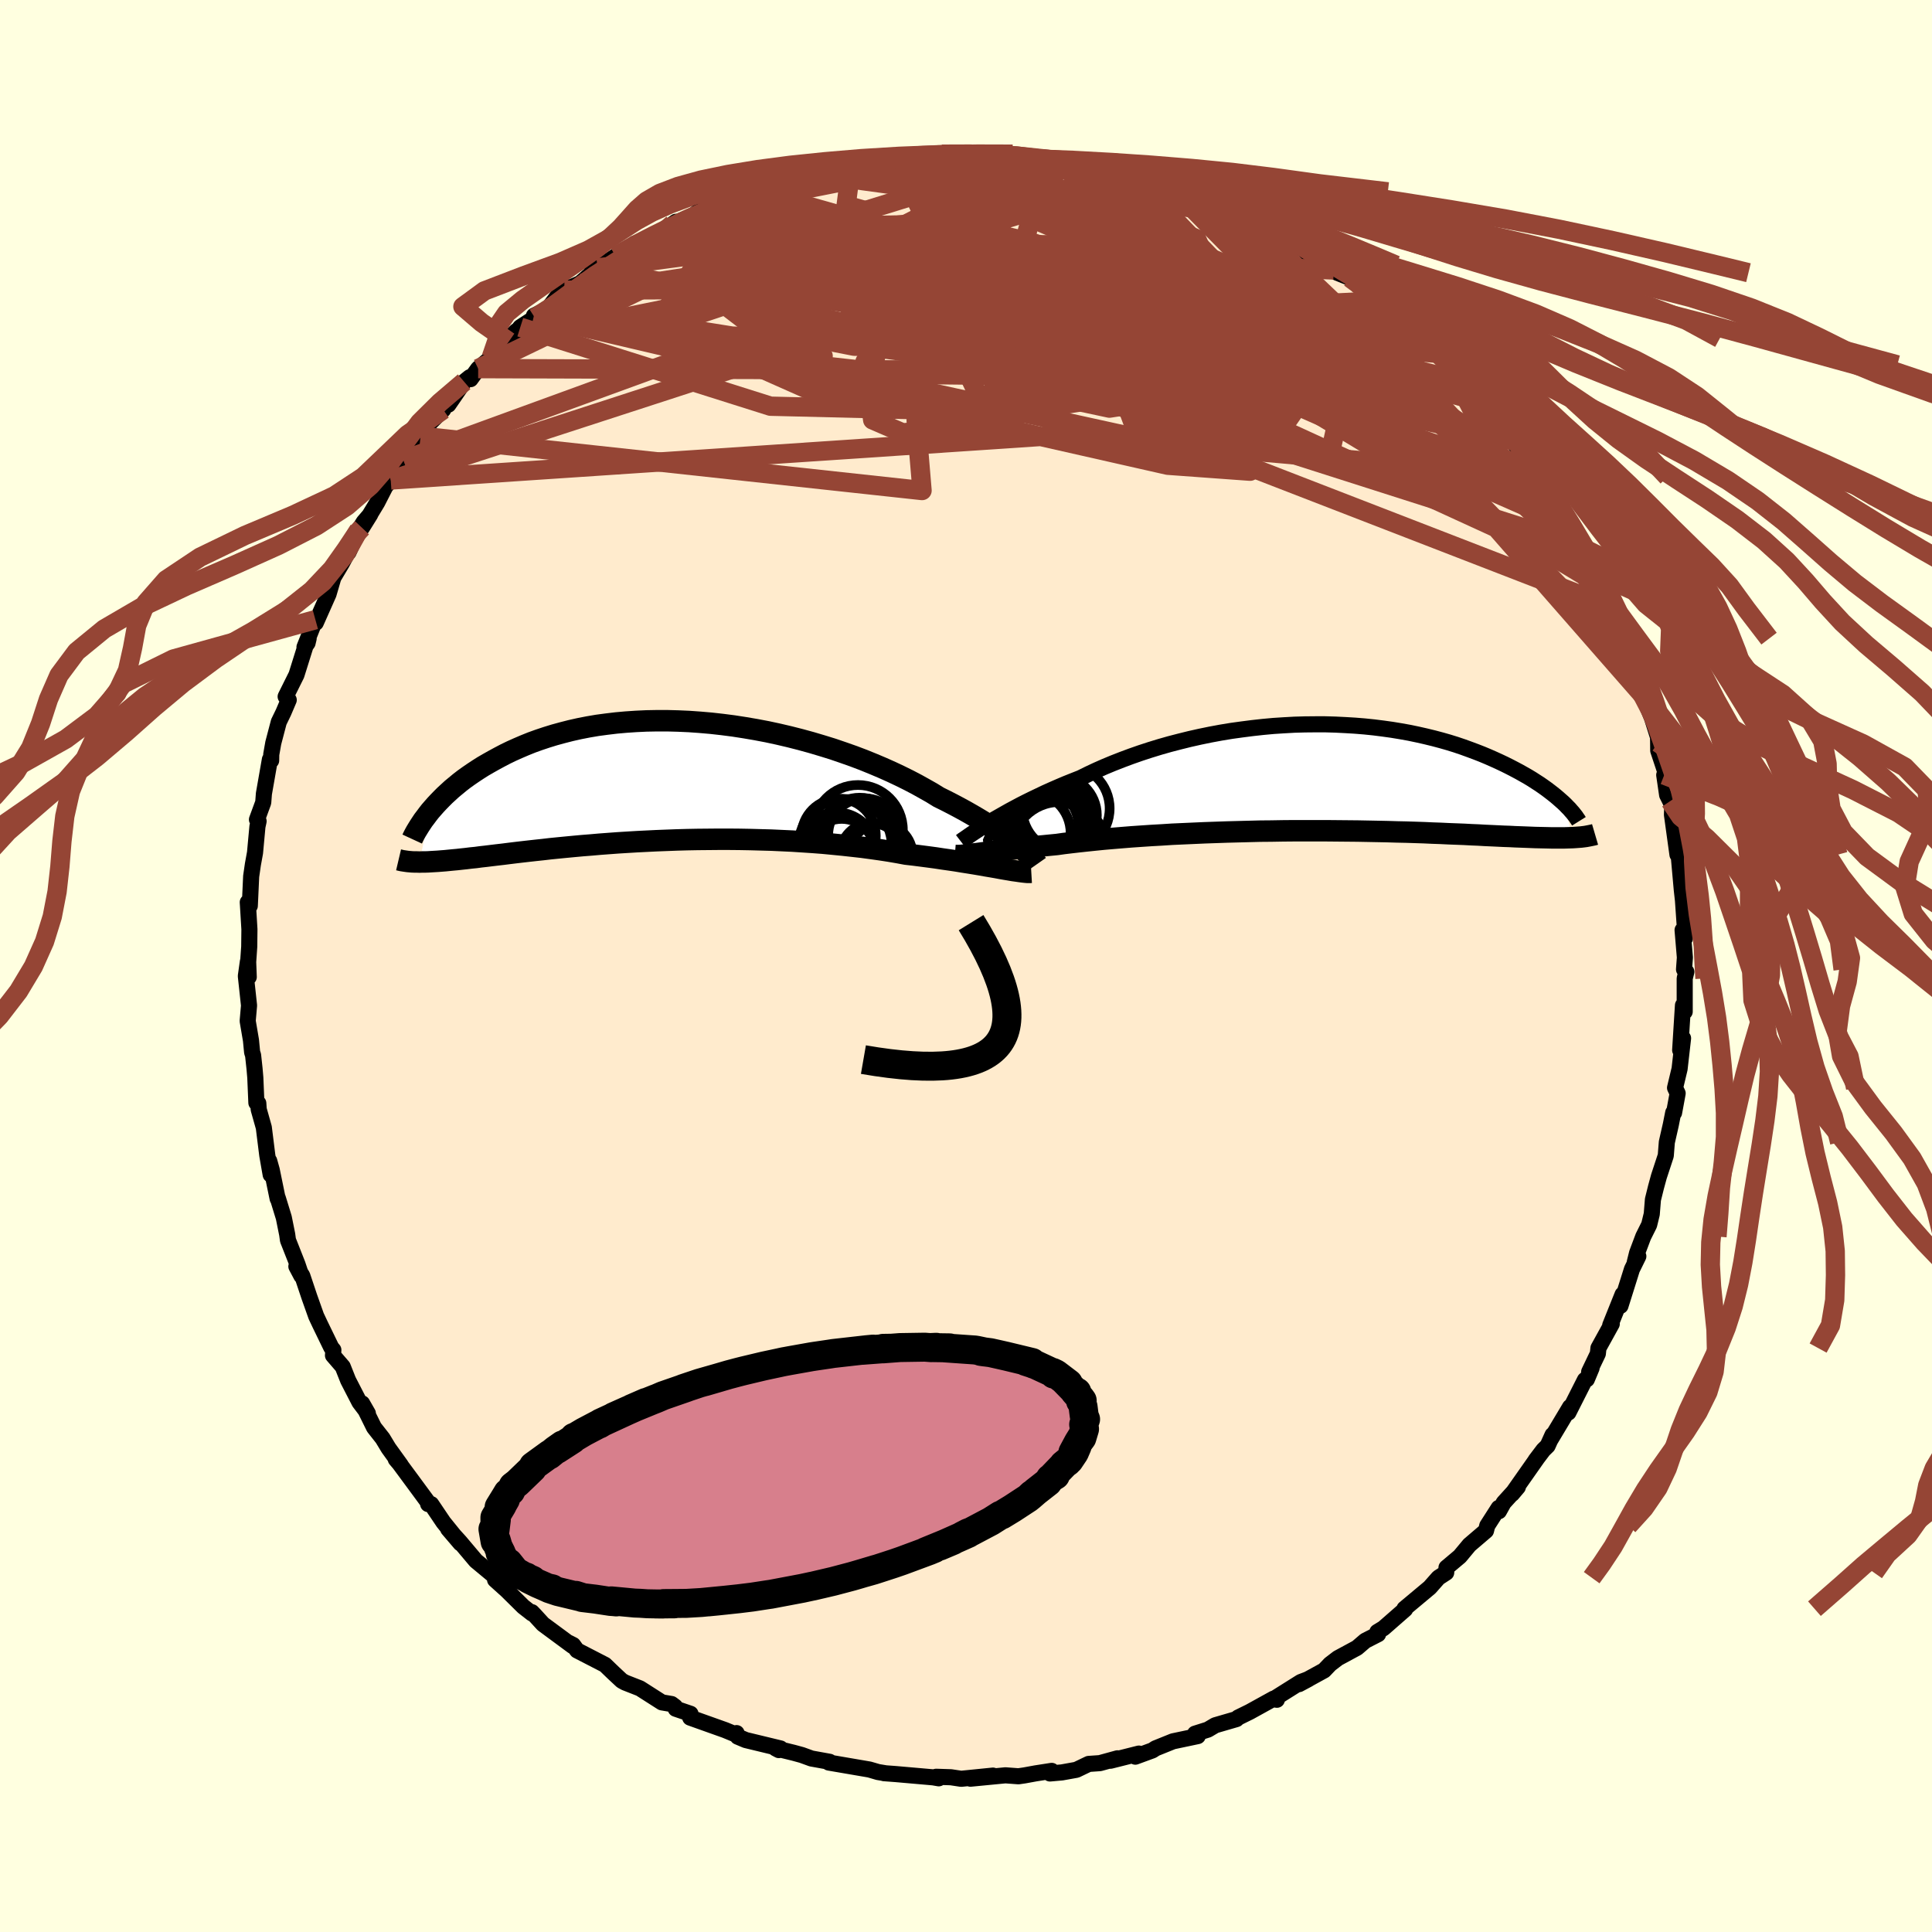 <svg viewBox="-100 -100 200 200" xmlns="http://www.w3.org/2000/svg" width="500" height="500" id="face-svg">
    <defs>
      <clipPath id="leftEyeClipPath">
        <polyline points="35.73,6.69 35.38,6.41 34.99,6.12 34.58,5.81 34.14,5.5 33.67,5.18 33.17,4.85 32.65,4.51 32.1,4.16 31.52,3.81 30.92,3.46 30.29,3.1 29.63,2.74 28.95,2.38 28.25,2.02 27.52,1.66 26.81,1.22 26.05,0.79 25.26,0.35 24.42,-0.09 23.55,-0.52 22.64,-0.95 21.7,-1.37 20.73,-1.78 19.72,-2.19 18.69,-2.58 17.64,-2.95 16.56,-3.32 15.46,-3.66 14.35,-3.99 13.22,-4.3 12.08,-4.59 10.93,-4.86 9.77,-5.11 8.61,-5.33 7.44,-5.53 6.28,-5.71 5.12,-5.86 3.96,-5.99 2.81,-6.09 1.68,-6.17 0.55,-6.22 -0.56,-6.25 -1.66,-6.25 -2.74,-6.23 -3.8,-6.18 -4.84,-6.11 -5.85,-6.02 -6.85,-5.9 -7.82,-5.77 -8.76,-5.61 -9.68,-5.43 -10.57,-5.23 -11.43,-5.01 -12.27,-4.78 -13.08,-4.53 -13.86,-4.27 -14.61,-4 -15.33,-3.71 -16.03,-3.41 -16.7,-3.11 -17.34,-2.8 -17.95,-2.48 -18.54,-2.16 -19.11,-1.84 -19.66,-1.52 -20.18,-1.19 -20.68,-0.86 -21.16,-0.53 -21.62,-0.2 -22.06,0.14 -22.47,0.48 -22.87,0.81 -23.24,1.15 -23.6,1.48 -23.94,1.82 -24.26,2.15 -24.56,2.47 -24.85,2.8 -25.12,3.11 -26.23,8.38 -25.95,8.37 -25.65,8.37 -25.34,8.36 -25.02,8.34 -24.68,8.32 -24.33,8.3 -23.96,8.27 -23.57,8.24 -23.17,8.2 -22.76,8.16 -22.32,8.12 -21.87,8.07 -21.4,8.02 -20.92,7.96 -20.41,7.91 -19.89,7.84 -19.35,7.78 -18.78,7.71 -18.2,7.64 -17.59,7.57 -16.96,7.49 -16.31,7.41 -15.63,7.33 -14.93,7.25 -14.21,7.17 -13.46,7.09 -12.69,7 -11.89,6.92 -11.07,6.84 -10.23,6.76 -9.36,6.68 -8.47,6.61 -7.56,6.53 -6.62,6.46 -5.67,6.39 -4.7,6.33 -3.71,6.27 -2.7,6.22 -1.68,6.17 -0.64,6.13 0.41,6.09 1.48,6.06 2.55,6.04 3.63,6.03 4.72,6.02 5.81,6.02 6.91,6.03 8.01,6.05 9.11,6.08 10.2,6.11 11.29,6.16 12.37,6.21 13.45,6.28 14.51,6.35 15.56,6.43 16.6,6.53 17.62,6.63 18.62,6.74 19.6,6.85 20.56,6.98 21.49,7.11 22.4,7.25 23.28,7.4 24.14,7.56 24.93,7.65 25.71,7.75 26.48,7.85 27.22,7.95 27.94,8.06 28.65,8.16 29.33,8.26 29.99,8.37 30.63,8.47 31.25,8.57 31.84,8.67 32.4,8.77 32.94,8.86 33.46,8.95 33.94,9.04" />
      </clipPath>
      <clipPath id="rightEyeClipPath">
        <polyline points="-33.59,4.59 -33.14,4.31 -32.65,4.03 -32.14,3.74 -31.61,3.44 -31.05,3.14 -30.47,2.83 -29.86,2.52 -29.23,2.21 -28.58,1.9 -27.91,1.58 -27.22,1.27 -26.51,0.96 -25.78,0.65 -25.03,0.35 -24.27,0.05 -23.46,-0.35 -22.63,-0.74 -21.77,-1.12 -20.88,-1.49 -19.96,-1.85 -19.02,-2.2 -18.05,-2.54 -17.07,-2.86 -16.06,-3.17 -15.04,-3.46 -14,-3.73 -12.95,-3.99 -11.88,-4.23 -10.81,-4.45 -9.73,-4.65 -8.64,-4.83 -7.55,-4.98 -6.46,-5.12 -5.37,-5.24 -4.28,-5.34 -3.19,-5.41 -2.11,-5.47 -1.04,-5.5 0.02,-5.51 1.07,-5.51 2.11,-5.48 3.13,-5.43 4.14,-5.37 5.13,-5.29 6.1,-5.19 7.05,-5.07 7.98,-4.94 8.89,-4.79 9.78,-4.63 10.64,-4.45 11.48,-4.26 12.3,-4.06 13.09,-3.85 13.86,-3.63 14.6,-3.4 15.31,-3.16 16,-2.91 16.67,-2.66 17.31,-2.41 17.93,-2.15 18.52,-1.89 19.09,-1.63 19.64,-1.37 20.16,-1.11 20.66,-0.85 21.15,-0.59 21.61,-0.33 22.05,-0.08 22.48,0.18 22.88,0.44 23.27,0.69 23.63,0.94 23.98,1.19 24.31,1.44 24.62,1.68 24.92,1.92 25.19,2.15 25.45,2.38 25.7,2.6 26.7,6.22 26.39,6.23 26.07,6.24 25.73,6.25 25.37,6.25 24.99,6.25 24.59,6.25 24.18,6.24 23.74,6.23 23.29,6.22 22.82,6.21 22.32,6.19 21.81,6.17 21.28,6.15 20.72,6.13 20.14,6.1 19.54,6.08 18.92,6.05 18.28,6.02 17.6,5.99 16.91,5.95 16.18,5.92 15.44,5.88 14.66,5.85 13.86,5.82 13.03,5.78 12.17,5.75 11.29,5.71 10.38,5.68 9.44,5.65 8.49,5.63 7.5,5.6 6.5,5.58 5.47,5.56 4.42,5.54 3.36,5.53 2.27,5.52 1.17,5.51 0.06,5.51 -1.07,5.51 -2.21,5.51 -3.35,5.52 -4.5,5.54 -5.66,5.55 -6.82,5.58 -7.98,5.61 -9.13,5.64 -10.28,5.68 -11.42,5.72 -12.55,5.77 -13.67,5.82 -14.78,5.87 -15.86,5.94 -16.93,6 -17.97,6.07 -18.99,6.14 -19.98,6.22 -20.94,6.3 -21.87,6.38 -22.77,6.47 -23.63,6.56 -24.46,6.65 -25.24,6.74 -25.99,6.83 -26.7,6.93 -27.42,7 -28.12,7.07 -28.8,7.13 -29.45,7.2 -30.08,7.27 -30.69,7.34 -31.27,7.41 -31.82,7.47 -32.35,7.54 -32.86,7.6 -33.34,7.66 -33.79,7.72 -34.21,7.77 -34.61,7.82 -34.98,7.87" />
      </clipPath>
      <filter id="fuzzy">
        <feTurbulence id="turbulence" baseFrequency="0.05" numOctaves="3" type="noise" result="noise" />
        <feDisplacementMap in="SourceGraphic" in2="noise" scale="2" />
      </filter>
      <linearGradient id="rainbowGradient" x1="0%" y1="0%" x2="100%" y2="0%">
        <stop offset="0%" style="stop-color: [object Object]; stop-opacity: 1" />
        <stop offset="50%" style="stop-color: [object Object]; stop-opacity: 1" />
        <stop offset="100%" style="stop-color: [object Object]; stop-opacity: 1" />
      </linearGradient>
    </defs>
    <rect x="-100" y="-100" width="100%" height="100%" fill="rgb(255, 255, 224)" />
    <polyline id="faceContour" points="74.33,0.35 74.57,0.6 74.4,1.29 74.4,4.73 74.22,4.07 73.93,8.71 74.05,7.84 74.23,7.48 73.87,10.65 73.4,12.61 73.67,13.18 73.3,15.19 73.21,15.18 72.96,16.44 72.55,18.24 72.44,19.63 71.73,21.79 71.43,22.89 71.11,24.18 70.99,25.68 70.72,26.79 70.11,28.01 69.47,29.71 69.23,30.67 69.6,30.05 68.94,31.39 67.75,35.18 67.97,34 66.69,37.19 66.85,37.05 65.47,39.55 65.41,40.13 64.51,42.01 64.76,41.62 64.27,42.79 64.07,42.85 62.36,46.23 62.53,45.65 60.52,49.01 60.72,48.54 60.21,49.67 59.77,50.1 58.96,51.17 59.1,50.99 56.53,54.65 57.13,53.94 55.66,55.56 55.17,56.44 55.14,56.1 53.96,57.94 53.83,58.46 52.11,59.93 51.12,61.12 49.74,62.28 49.71,62.8 48.91,63.32 48.01,64.34 45.39,66.53 45.46,66.59 44.98,67.01 43.22,68.55 42.58,68.94 42.66,69.17 41.33,69.85 40.48,70.58 38.5,71.65 37.69,72.27 37.07,72.92 34.48,74.34 35.45,73.82 34.66,74.12 31.83,75.9 32.18,75.96 31.85,75.84 29.37,77.21 28.17,77.8 28,77.96 25.8,78.6 25.04,79.05 23.71,79.47 23.99,79.72 21.43,80.26 19.62,80.99 19.3,81.2 17.53,81.85 17.9,81.53 14.96,82.27 15.68,82.02 13.86,82.52 12.7,82.6 11.43,83.21 9.93,83.48 8.69,83.59 8.87,83.32 7.2,83.58 6.05,83.79 5.43,83.88 4.08,83.78 0.46,84.13 2.79,83.81 -0.5,84.14 -1.56,83.98 -3.09,83.93 -2.82,84.09 -3.4,83.99 -7.28,83.65 -8.49,83.56 -8.33,83.57 -9.11,83.44 -9.69,83.27 -10,83.18 -14.2,82.46 -14.12,82.38 -16,82.04 -16.99,81.68 -17.83,81.45 -19.71,80.99 -19.37,81.17 -19.2,81 -22.8,80.13 -23.63,79.78 -23.75,79.41 -24.01,79.48 -24.93,79.1 -28.55,77.81 -28.52,77.41 -30.05,76.89 -30.12,76.67 -30.48,76.4 -31.48,76.23 -33.75,74.78 -35.28,74.18 -35.63,73.99 -36.51,73.17 -37.37,72.34 -40.26,70.85 -40.67,70.29 -41.1,70.07 -40.73,70.39 -43.79,68.13 -44.66,67.18 -44.94,66.89 -44.92,67.03 -45.83,66.32 -47.53,64.64 -48.75,63.54 -48.41,63.77 -48.8,63.18 -50.74,61.57 -52.4,59.6 -53.61,58.27 -52.33,59.77 -54.1,57.58 -55.36,55.71 -55.68,55.7 -55.58,55.67 -57.37,53.24 -58.81,51.29 -59.03,51.06 -58.51,51.67 -59.78,49.91 -60.39,48.9 -61.28,47.77 -62.51,45.28 -61.92,46.31 -62.79,45.16 -63.96,42.89 -64.52,41.48 -65.53,40.31 -65.49,39.75 -65.7,39.5 -66.86,37.11 -67.27,36.24 -67.97,34.27 -68.71,32.06 -69.32,31.1 -68.8,32.08 -69.2,30.89 -70.19,28.38 -70.27,27.79 -70.62,26.05 -71.24,24.03 -71.26,24.08 -71.87,21.11 -72.13,20.18 -71.98,21.6 -72.33,19.6 -72.69,16.72 -73.22,14.84 -73.26,14.21 -73.46,14.16 -73.57,11.56 -73.65,10.63 -73.8,9.24 -73.9,8.93 -74.02,7.69 -74.36,5.69 -74.22,4.09 -74.55,1.04 -74.34,-0.45 -74.25,1.14 -74.31,-0.42 -74.2,-2 -74.18,-3.8 -74.35,-6.6 -74.34,-6.42 -74.14,-6.23 -74,-9.28 -73.82,-10.52 -73.6,-11.73 -73.35,-14.44 -73.23,-14.99 -73.4,-15.16 -72.75,-16.93 -72.68,-17.84 -72.06,-21.38 -71.93,-21.27 -71.92,-21.9 -71.71,-23.09 -71.14,-25.26 -70.66,-26.25 -70.11,-27.54 -70.43,-27.89 -69.31,-30.14 -68.37,-33.14 -68.16,-33.44 -68.05,-33.9 -68.48,-33.01 -67.35,-35.85 -67.31,-35.53 -65.99,-38.5 -65.49,-40.21 -64.61,-41.69 -64.11,-42.62 -63.92,-42.83 -62.83,-45.19 -62.34,-45.97 -61.67,-46.75 -62.53,-45.37 -60.95,-47.98 -60.11,-49.62 -59.55,-50.31 -59.2,-51.01 -58.25,-52.37 -56.46,-54.85 -56.25,-54.78 -55.97,-55.74 -54.12,-57.59 -53.78,-58.28 -53.58,-58.11 -51.95,-60.48 -51.37,-60.95 -51.29,-60.75 -50.5,-61.84 -49.15,-62.99 -48.95,-63.36 -46.55,-65.73 -47.33,-64.64 -46.14,-66.13 -44.63,-67.11 -44.73,-67.31 -43.26,-68.05 -42.19,-69.47 -41.57,-69.96 -39.93,-70.69 -38.13,-72.26 -38.76,-71.83 -36.28,-73.47 -35.18,-74.11 -34.28,-74.79 -33.94,-74.66 -32.5,-75.54 -30.87,-76.31 -30.04,-77.04 -30.35,-76.82 -27.71,-77.89 -27.52,-78.27 -28.05,-77.84 -25.75,-78.82 -25.41,-78.95 -23.32,-79.77 -21.97,-80.26 -20.49,-80.6 -19.85,-81.11 -17.96,-81.46 -17.27,-81.91 -15.23,-82.11 -14.08,-82.66 -15.02,-82.42 -11.89,-82.74 -12.92,-82.93 -9.3,-83.46 -10.19,-83.19 -9.12,-83.4 -6.79,-83.82 -6.38,-83.59 -4.93,-83.88 -3.03,-84 -2.5,-84.04 -2.62,-84.05 1.09,-84.11 0.27,-83.9 2.63,-84.04 4.23,-83.71 5.54,-83.92 5.88,-83.61 6.87,-83.55 8.52,-83.34 8.63,-83.34 10.35,-83.11 12.05,-82.7 12.64,-82.8 14.57,-82.49 14.64,-82.21 16.19,-82.13 17.05,-81.97 18.33,-81.66 18.96,-81.05 21.21,-80.7 22.78,-80.14 22.08,-80.13 23.84,-79.57 26.05,-78.89 25.95,-78.82 28.48,-77.82 27.75,-77.83 27.95,-77.77 30.6,-76.59 32.05,-75.83 33.23,-75.29 35.09,-74.06 34.88,-74.31 35.44,-73.61 38.07,-72.05 37.54,-72.55 38.41,-71.77 39.74,-71.24 41.12,-69.93 40.35,-70.74 42.63,-68.85 44.44,-67.5 44.39,-67.37 44.06,-67.7 46.56,-65.65 47.32,-64.97 48.81,-63.42 48.55,-63.82 50.4,-61.86 50,-62.23 51.64,-60.43 51.94,-60.26 53.39,-58.37 54.67,-56.62 54.38,-57.22 56.25,-55.2 55.84,-55.64 57.16,-53.85 56.58,-54.38 59.12,-50.63 59.65,-49.98 59.86,-50.12 61.58,-46.79 60.77,-48.53 62.22,-45.71 63.68,-43.45 63.7,-43.35 65.09,-40.66 64.82,-41.31 64.91,-41.06 65.09,-40.68 66.16,-39.12 66.68,-37.22 67.45,-35.31 68.22,-33.89 67.7,-35.01 68.66,-32.08 68.95,-31.19 69.05,-31.41 69.76,-28.59 70.02,-28.08 71.01,-25.69 71.64,-23.69 71.65,-23.12 71.66,-22.3 72.56,-19.59 72.28,-19.77 72.58,-17.71 72.9,-17.07 73.11,-16.58 73.08,-15.66 73.65,-11.53 73.36,-13.83 74.07,-10.13 73.79,-11.34 74.1,-7.87 74.22,-6.8 74.41,-4.06 74.42,-2.86 74.18,-3.72 74.42,-0.88 74.33,0.35 74.57,0.6" fill="rgb(255, 235, 205)" stroke="black" stroke-width="1.667" stroke-linejoin="round" filter="url(#fuzzy)" />
    <g transform="translate(36.12 -19.51)">
      <polyline id="rightCountour" points="-33.59,4.59 -33.14,4.31 -32.65,4.03 -32.14,3.74 -31.61,3.44 -31.05,3.14 -30.47,2.83 -29.86,2.52 -29.23,2.21 -28.58,1.9 -27.91,1.58 -27.22,1.27 -26.51,0.96 -25.78,0.65 -25.03,0.35 -24.27,0.05 -23.46,-0.35 -22.63,-0.74 -21.77,-1.12 -20.88,-1.49 -19.96,-1.85 -19.02,-2.2 -18.05,-2.54 -17.07,-2.86 -16.06,-3.17 -15.04,-3.46 -14,-3.73 -12.95,-3.99 -11.88,-4.23 -10.81,-4.45 -9.73,-4.65 -8.64,-4.83 -7.55,-4.98 -6.46,-5.12 -5.37,-5.24 -4.28,-5.34 -3.19,-5.41 -2.11,-5.47 -1.04,-5.5 0.02,-5.51 1.07,-5.51 2.11,-5.48 3.13,-5.43 4.14,-5.37 5.13,-5.29 6.1,-5.19 7.05,-5.07 7.98,-4.94 8.89,-4.79 9.78,-4.63 10.64,-4.45 11.48,-4.26 12.3,-4.06 13.09,-3.85 13.86,-3.63 14.6,-3.4 15.31,-3.16 16,-2.91 16.67,-2.66 17.31,-2.41 17.93,-2.15 18.52,-1.89 19.09,-1.63 19.64,-1.37 20.16,-1.11 20.66,-0.85 21.15,-0.59 21.61,-0.33 22.05,-0.08 22.48,0.18 22.88,0.44 23.27,0.69 23.63,0.94 23.98,1.19 24.31,1.44 24.62,1.68 24.92,1.92 25.19,2.15 25.45,2.38 25.7,2.6 26.7,6.22 26.39,6.23 26.07,6.24 25.73,6.25 25.37,6.25 24.99,6.25 24.59,6.25 24.18,6.24 23.74,6.23 23.29,6.22 22.82,6.21 22.32,6.19 21.81,6.17 21.28,6.15 20.72,6.13 20.14,6.1 19.54,6.08 18.92,6.05 18.28,6.02 17.6,5.99 16.91,5.95 16.18,5.92 15.44,5.88 14.66,5.85 13.86,5.82 13.03,5.78 12.17,5.75 11.29,5.71 10.38,5.68 9.44,5.65 8.49,5.63 7.5,5.6 6.5,5.58 5.47,5.56 4.42,5.54 3.36,5.53 2.27,5.52 1.17,5.51 0.06,5.51 -1.07,5.51 -2.21,5.51 -3.35,5.52 -4.5,5.54 -5.66,5.55 -6.82,5.58 -7.98,5.61 -9.13,5.64 -10.28,5.68 -11.42,5.72 -12.55,5.77 -13.67,5.82 -14.78,5.87 -15.86,5.94 -16.93,6 -17.97,6.07 -18.99,6.14 -19.98,6.22 -20.94,6.3 -21.87,6.38 -22.77,6.47 -23.63,6.56 -24.46,6.65 -25.24,6.74 -25.99,6.83 -26.7,6.93 -27.42,7 -28.12,7.07 -28.8,7.13 -29.45,7.2 -30.08,7.27 -30.69,7.34 -31.27,7.41 -31.82,7.47 -32.35,7.54 -32.86,7.6 -33.34,7.66 -33.79,7.72 -34.21,7.77 -34.61,7.82 -34.98,7.87" fill="white" stroke="white" stroke-width="0" stroke-linejoin="round" filter="url(#fuzzy)" />
    </g>
    <g transform="translate(-30.35 -19.14)">
      <polyline id="leftCountour" points="35.73,6.69 35.38,6.41 34.99,6.12 34.58,5.81 34.14,5.5 33.67,5.18 33.17,4.85 32.65,4.51 32.1,4.16 31.52,3.81 30.92,3.46 30.29,3.1 29.63,2.74 28.95,2.38 28.25,2.02 27.52,1.66 26.81,1.22 26.05,0.79 25.26,0.35 24.42,-0.09 23.55,-0.52 22.64,-0.95 21.7,-1.37 20.73,-1.78 19.72,-2.19 18.69,-2.58 17.64,-2.95 16.56,-3.32 15.46,-3.66 14.35,-3.99 13.22,-4.3 12.08,-4.59 10.93,-4.86 9.77,-5.11 8.61,-5.33 7.44,-5.53 6.28,-5.71 5.12,-5.86 3.96,-5.99 2.81,-6.09 1.68,-6.17 0.55,-6.22 -0.56,-6.25 -1.66,-6.25 -2.74,-6.23 -3.8,-6.18 -4.84,-6.11 -5.85,-6.02 -6.85,-5.9 -7.82,-5.77 -8.76,-5.61 -9.68,-5.43 -10.57,-5.23 -11.43,-5.01 -12.27,-4.78 -13.08,-4.53 -13.86,-4.27 -14.61,-4 -15.33,-3.71 -16.03,-3.41 -16.7,-3.11 -17.34,-2.8 -17.95,-2.48 -18.54,-2.16 -19.11,-1.84 -19.66,-1.52 -20.18,-1.19 -20.68,-0.86 -21.16,-0.53 -21.62,-0.2 -22.06,0.14 -22.47,0.48 -22.87,0.81 -23.24,1.15 -23.6,1.48 -23.94,1.82 -24.26,2.15 -24.56,2.47 -24.85,2.8 -25.12,3.11 -26.23,8.38 -25.95,8.37 -25.65,8.37 -25.34,8.36 -25.02,8.34 -24.68,8.32 -24.33,8.3 -23.96,8.27 -23.57,8.24 -23.17,8.2 -22.76,8.16 -22.32,8.12 -21.87,8.07 -21.4,8.02 -20.92,7.96 -20.41,7.91 -19.89,7.84 -19.35,7.78 -18.78,7.71 -18.2,7.64 -17.59,7.57 -16.96,7.49 -16.31,7.41 -15.63,7.33 -14.93,7.25 -14.21,7.17 -13.46,7.09 -12.69,7 -11.89,6.92 -11.07,6.84 -10.23,6.76 -9.36,6.68 -8.47,6.61 -7.56,6.53 -6.62,6.46 -5.67,6.39 -4.7,6.33 -3.71,6.27 -2.7,6.22 -1.68,6.17 -0.64,6.13 0.41,6.09 1.48,6.06 2.55,6.04 3.63,6.03 4.72,6.02 5.81,6.02 6.91,6.03 8.01,6.05 9.11,6.08 10.2,6.11 11.29,6.16 12.37,6.21 13.45,6.28 14.51,6.35 15.56,6.43 16.6,6.53 17.62,6.63 18.62,6.74 19.6,6.85 20.56,6.98 21.49,7.11 22.4,7.25 23.28,7.4 24.14,7.56 24.93,7.65 25.71,7.75 26.48,7.85 27.22,7.95 27.94,8.06 28.65,8.16 29.33,8.26 29.99,8.37 30.63,8.47 31.25,8.57 31.84,8.67 32.4,8.77 32.94,8.86 33.46,8.95 33.94,9.04" fill="white" stroke="white" stroke-width="0" stroke-linejoin="round" filter="url(#fuzzy)" />
    </g>
    <g transform="translate(36.12 -19.51)">
      <polyline id="rightUpper" points="-36.65,6.62 -36.48,6.49 -36.27,6.35 -36.04,6.19 -35.77,6 -35.48,5.8 -35.16,5.59 -34.81,5.36 -34.43,5.11 -34.03,4.86 -33.59,4.59 -33.14,4.31 -32.65,4.03 -32.14,3.74 -31.61,3.44 -31.05,3.14 -30.47,2.83 -29.86,2.52 -29.23,2.21 -28.58,1.9 -27.91,1.58 -27.22,1.27 -26.51,0.96 -25.78,0.65 -25.03,0.35 -24.27,0.05 -23.46,-0.35 -22.63,-0.74 -21.77,-1.12 -20.88,-1.49 -19.96,-1.85 -19.02,-2.2 -18.05,-2.54 -17.07,-2.86 -16.06,-3.17 -15.04,-3.46 -14,-3.73 -12.95,-3.99 -11.88,-4.23 -10.81,-4.45 -9.73,-4.65 -8.64,-4.83 -7.55,-4.98 -6.46,-5.12 -5.37,-5.24 -4.28,-5.34 -3.19,-5.41 -2.11,-5.47 -1.04,-5.5 0.02,-5.51 1.07,-5.51 2.11,-5.48 3.13,-5.43 4.14,-5.37 5.13,-5.29 6.1,-5.19 7.05,-5.07 7.98,-4.94 8.89,-4.79 9.78,-4.63 10.64,-4.45 11.48,-4.26 12.3,-4.06 13.09,-3.85 13.86,-3.63 14.6,-3.4 15.31,-3.16 16,-2.91 16.67,-2.66 17.31,-2.41 17.93,-2.15 18.52,-1.89 19.09,-1.63 19.64,-1.37 20.16,-1.11 20.66,-0.85 21.15,-0.59 21.61,-0.33 22.05,-0.08 22.48,0.18 22.88,0.44 23.27,0.69 23.63,0.94 23.98,1.19 24.31,1.44 24.62,1.68 24.92,1.92 25.19,2.15 25.45,2.38 25.7,2.6 25.93,2.82 26.14,3.04 26.34,3.24 26.52,3.45 26.69,3.64 26.84,3.83 26.99,4.02 27.11,4.2 27.23,4.37 27.33,4.53" fill="none" stroke="black" stroke-width="1.667" stroke-linejoin="round" filter="url(#fuzzy)" />
      <polyline id="rightLower" points="-37.28,8.06 -37.16,8.07 -37.02,8.07 -36.85,8.07 -36.66,8.06 -36.45,8.04 -36.21,8.02 -35.94,7.99 -35.65,7.95 -35.33,7.91 -34.98,7.87 -34.61,7.82 -34.21,7.77 -33.79,7.72 -33.34,7.66 -32.86,7.6 -32.35,7.54 -31.82,7.47 -31.27,7.41 -30.69,7.34 -30.08,7.27 -29.45,7.2 -28.8,7.13 -28.12,7.07 -27.42,7 -26.7,6.93 -25.99,6.83 -25.24,6.74 -24.46,6.65 -23.63,6.56 -22.77,6.47 -21.87,6.38 -20.94,6.3 -19.98,6.22 -18.99,6.14 -17.97,6.07 -16.93,6 -15.86,5.94 -14.78,5.87 -13.67,5.82 -12.55,5.77 -11.42,5.72 -10.28,5.68 -9.13,5.64 -7.98,5.61 -6.82,5.58 -5.66,5.55 -4.5,5.54 -3.35,5.52 -2.21,5.51 -1.07,5.51 0.06,5.51 1.17,5.51 2.27,5.52 3.36,5.53 4.42,5.54 5.47,5.56 6.5,5.58 7.5,5.6 8.49,5.63 9.44,5.65 10.38,5.68 11.29,5.71 12.17,5.75 13.03,5.78 13.86,5.82 14.66,5.85 15.44,5.88 16.18,5.92 16.91,5.95 17.6,5.99 18.28,6.02 18.92,6.05 19.54,6.08 20.14,6.1 20.72,6.13 21.28,6.15 21.81,6.17 22.32,6.19 22.82,6.21 23.29,6.22 23.74,6.23 24.18,6.24 24.59,6.25 24.99,6.25 25.37,6.25 25.73,6.25 26.07,6.24 26.39,6.23 26.7,6.22 27,6.2 27.27,6.18 27.54,6.16 27.79,6.13 28.02,6.1 28.24,6.06 28.45,6.02 28.64,5.98 28.83,5.94 29,5.89" fill="none" stroke="black" stroke-width="2.222" stroke-linejoin="round" filter="url(#fuzzy)" />
      <circle r="4.318" cx="-29.606" cy="5.77" stroke="black" fill="none" stroke-width="1.0" filter="url(#fuzzy)" clip-path="url(#rightEyeClipPath)" /><circle r="3.932" cx="-26.871" cy="5.225" stroke="black" fill="none" stroke-width="1.0" filter="url(#fuzzy)" clip-path="url(#rightEyeClipPath)" /><circle r="4.102" cx="-26.676" cy="3.9" stroke="black" fill="none" stroke-width="1.0" filter="url(#fuzzy)" clip-path="url(#rightEyeClipPath)" /><circle r="4.046" cx="-28.516" cy="5.035" stroke="black" fill="none" stroke-width="1.0" filter="url(#fuzzy)" clip-path="url(#rightEyeClipPath)" /><circle r="4.952" cx="-26.441" cy="7.485" stroke="black" fill="none" stroke-width="1.0" filter="url(#fuzzy)" clip-path="url(#rightEyeClipPath)" /><circle r="3.536" cx="-26.896" cy="4.19" stroke="black" fill="none" stroke-width="1.0" filter="url(#fuzzy)" clip-path="url(#rightEyeClipPath)" /><circle r="4.09" cx="-27.821" cy="4.345" stroke="black" fill="none" stroke-width="1.0" filter="url(#fuzzy)" clip-path="url(#rightEyeClipPath)" /><circle r="4.526" cx="-25.776" cy="3.205" stroke="black" fill="none" stroke-width="1.0" filter="url(#fuzzy)" clip-path="url(#rightEyeClipPath)" /><circle r="4.346" cx="-27.806" cy="4.22" stroke="black" fill="none" stroke-width="1.0" filter="url(#fuzzy)" clip-path="url(#rightEyeClipPath)" /><circle r="4.894" cx="-27.391" cy="7.215" stroke="black" fill="none" stroke-width="1.0" filter="url(#fuzzy)" clip-path="url(#rightEyeClipPath)" />
      </g>
    <g transform="translate(-30.35 -19.14)">
      <polyline id="leftUpper" points="37.71,8.59 37.64,8.49 37.54,8.37 37.41,8.22 37.25,8.06 37.07,7.87 36.86,7.67 36.62,7.45 36.35,7.21 36.06,6.96 35.73,6.69 35.38,6.41 34.99,6.12 34.58,5.81 34.14,5.5 33.67,5.18 33.17,4.85 32.65,4.51 32.1,4.16 31.52,3.81 30.92,3.46 30.29,3.1 29.63,2.74 28.95,2.38 28.25,2.02 27.52,1.66 26.81,1.22 26.05,0.79 25.26,0.35 24.42,-0.09 23.55,-0.52 22.64,-0.95 21.7,-1.37 20.73,-1.78 19.72,-2.19 18.69,-2.58 17.64,-2.95 16.56,-3.32 15.46,-3.66 14.35,-3.99 13.22,-4.3 12.08,-4.59 10.93,-4.86 9.77,-5.11 8.61,-5.33 7.44,-5.53 6.28,-5.71 5.12,-5.86 3.96,-5.99 2.81,-6.09 1.68,-6.17 0.55,-6.22 -0.56,-6.25 -1.66,-6.25 -2.74,-6.23 -3.8,-6.18 -4.84,-6.11 -5.85,-6.02 -6.85,-5.9 -7.82,-5.77 -8.76,-5.61 -9.68,-5.43 -10.57,-5.23 -11.43,-5.01 -12.27,-4.78 -13.08,-4.53 -13.86,-4.27 -14.61,-4 -15.33,-3.71 -16.03,-3.41 -16.7,-3.11 -17.34,-2.8 -17.95,-2.48 -18.54,-2.16 -19.11,-1.84 -19.66,-1.52 -20.18,-1.19 -20.68,-0.86 -21.16,-0.53 -21.62,-0.2 -22.06,0.14 -22.47,0.48 -22.87,0.81 -23.24,1.15 -23.6,1.48 -23.94,1.82 -24.26,2.15 -24.56,2.47 -24.85,2.8 -25.12,3.11 -25.37,3.43 -25.6,3.74 -25.83,4.04 -26.03,4.34 -26.22,4.63 -26.4,4.92 -26.57,5.2 -26.72,5.47 -26.86,5.74 -26.98,6" fill="none" stroke="black" stroke-width="2.222" stroke-linejoin="round" filter="url(#fuzzy)" />
      <polyline id="leftLower" points="37.11,9.44 36.94,9.45 36.74,9.45 36.5,9.43 36.23,9.4 35.93,9.36 35.59,9.31 35.22,9.26 34.82,9.19 34.4,9.12 33.94,9.04 33.46,8.95 32.94,8.86 32.4,8.77 31.84,8.67 31.25,8.57 30.63,8.47 29.99,8.37 29.33,8.26 28.65,8.16 27.94,8.06 27.22,7.95 26.48,7.85 25.71,7.75 24.93,7.65 24.14,7.56 23.28,7.4 22.4,7.25 21.49,7.11 20.56,6.98 19.6,6.85 18.62,6.74 17.62,6.63 16.6,6.53 15.56,6.43 14.51,6.35 13.45,6.28 12.37,6.21 11.29,6.16 10.2,6.11 9.11,6.08 8.01,6.05 6.91,6.03 5.81,6.02 4.72,6.02 3.63,6.03 2.55,6.04 1.48,6.06 0.41,6.09 -0.64,6.13 -1.68,6.17 -2.7,6.22 -3.71,6.27 -4.7,6.33 -5.67,6.39 -6.62,6.46 -7.56,6.53 -8.47,6.61 -9.36,6.68 -10.23,6.76 -11.07,6.84 -11.89,6.92 -12.69,7 -13.46,7.09 -14.21,7.17 -14.93,7.25 -15.63,7.33 -16.31,7.41 -16.96,7.49 -17.59,7.57 -18.2,7.64 -18.78,7.71 -19.35,7.78 -19.89,7.84 -20.41,7.91 -20.92,7.96 -21.4,8.02 -21.87,8.07 -22.32,8.12 -22.76,8.16 -23.17,8.2 -23.57,8.24 -23.96,8.27 -24.33,8.3 -24.68,8.32 -25.02,8.34 -25.34,8.36 -25.65,8.37 -25.95,8.37 -26.23,8.38 -26.5,8.37 -26.75,8.37 -27,8.36 -27.23,8.34 -27.45,8.32 -27.66,8.29 -27.86,8.26 -28.05,8.23 -28.22,8.19 -28.39,8.15" fill="none" stroke="black" stroke-width="2.222" stroke-linejoin="round" filter="url(#fuzzy)" />
      <circle r="3.458" cx="17.479" cy="7.368" stroke="black" fill="none" stroke-width="1.0" filter="url(#fuzzy)" clip-path="url(#leftEyeClipPath)" /><circle r="4.214" cx="19.044" cy="6.238" stroke="black" fill="none" stroke-width="1.0" filter="url(#fuzzy)" clip-path="url(#leftEyeClipPath)" /><circle r="3.268" cx="21.549" cy="7.648" stroke="black" fill="none" stroke-width="1.0" filter="url(#fuzzy)" clip-path="url(#leftEyeClipPath)" /><circle r="3.842" cx="17.169" cy="5.663" stroke="black" fill="none" stroke-width="1.0" filter="url(#fuzzy)" clip-path="url(#leftEyeClipPath)" /><circle r="4.82" cx="17.839" cy="6.673" stroke="black" fill="none" stroke-width="1.0" filter="url(#fuzzy)" clip-path="url(#leftEyeClipPath)" /><circle r="3.998" cx="16.989" cy="7.243" stroke="black" fill="none" stroke-width="1.0" filter="url(#fuzzy)" clip-path="url(#leftEyeClipPath)" /><circle r="4.146" cx="19.359" cy="5.863" stroke="black" fill="none" stroke-width="1.0" filter="url(#fuzzy)" clip-path="url(#leftEyeClipPath)" /><circle r="4.644" cx="19.169" cy="5.048" stroke="black" fill="none" stroke-width="1.0" filter="url(#fuzzy)" clip-path="url(#leftEyeClipPath)" /><circle r="3.208" cx="20.544" cy="7.553" stroke="black" fill="none" stroke-width="1.0" filter="url(#fuzzy)" clip-path="url(#leftEyeClipPath)" /><circle r="3.774" cx="19.859" cy="5.563" stroke="black" fill="none" stroke-width="1.0" filter="url(#fuzzy)" clip-path="url(#leftEyeClipPath)" />
    </g>
    <g id="hairs">
      <polyline points="-9.3,-83.46 21.8,-72.5 22.42,-72.04 20.96,-72.5 23.68,-71.77 26.55,-70.48 24.76,-69.64 16.74,-69.63 4.69,-70.25 -6.88,-71.22 -13.33,-72.33 -11.78,-73.27 -2.15,-73.4 12.59,-72.05 26.9,-69.3 35.02,-66.53 37.8,-63.98 60.77,-48.53" fill="none" stroke="rgb(149, 69, 53)" stroke-width="2" stroke-linejoin="round" filter="url(#fuzzy)" /><polyline points="-21.97,-80.26 16.98,-69.2 33.18,-60.67 27.79,-61.45 12.76,-65.31 -1.25,-67.59 -9.52,-67.5 -12.99,-66.32 -15.24,-65.34 -18.97,-64.99 -24.22,-65.21 -28.98,-65.97 -31.12,-67.46 -29.86,-69.64 -25.51,-71.88 -17.91,-73.32 -5.83,-73.68 10.87,-73.49 28.28,-72.37 48.81,-63.42" fill="none" stroke="rgb(149, 69, 53)" stroke-width="2" stroke-linejoin="round" filter="url(#fuzzy)" /><polyline points="-44.73,-67.31 1.73,-56.41 2.31,-57.9 3.72,-58.88 6.47,-60.51 7.11,-63.61 6.78,-67.02 7.68,-69.19 10.26,-69.3 13.39,-67.6 15.88,-64.97 17.35,-62.39 18.22,-60.5 19.1,-59.48 20.28,-59.15 21.33,-59.36 21.34,-60.15 19.76,-61.68 17.7,-63.77 18.03,-65.43 22.76,-65.51 28.69,-65.41 26.52,-71.4 16.19,-82.13" fill="none" stroke="rgb(149, 69, 53)" stroke-width="2" stroke-linejoin="round" filter="url(#fuzzy)" /><polyline points="16.19,-82.13 1.93,-63.67 23.61,-54.83 37.79,-53.47 38.58,-57.03 29.66,-62.26 16.47,-66.48 4.1,-68.38 -3.89,-67.95 -6.53,-66.03 -5.54,-63.75 -3.94,-62.15 -3.96,-61.83 -5.4,-62.77 -5.76,-64.41 -1.98,-65.82 7.33,-65.96 20.72,-64.05 34.54,-60.09 44.56,-55.45 47.45,-52.44 41,-52.3 20.22,-54.12 -43.26,-68.05" fill="none" stroke="rgb(149, 69, 53)" stroke-width="2" stroke-linejoin="round" filter="url(#fuzzy)" /><polyline points="-36.28,-73.47 -3.25,-77.11 -0.27,-79.47 0.94,-79.86 7.33,-78.12 17.78,-74.52 28.96,-70.16 37.67,-66.54 41.96,-64.85 41.46,-65.39 37.42,-67.48 32.27,-69.69 28.72,-70.39 28.25,-68.6 29.84,-64.72 30.6,-60.95 31.78,-59.09 62.22,-45.71" fill="none" stroke="rgb(149, 69, 53)" stroke-width="2" stroke-linejoin="round" filter="url(#fuzzy)" /><polyline points="50,-62.23 56.62,-49.36 50.25,-50.12 41.09,-55.42 33.84,-60.71 29.43,-64.67 27.02,-67.26 25.13,-68.99 22.82,-70.15 20,-70.48 16.92,-69.41 13.86,-66.83 11.43,-63.7 10.56,-62.36 11.79,-65.59 15.43,-73.54 10.35,-83.11" fill="none" stroke="rgb(149, 69, 53)" stroke-width="2" stroke-linejoin="round" filter="url(#fuzzy)" /><polyline points="-23.32,-79.77 -31.91,-66.6 -13.6,-58.47 3.49,-56.56 8.28,-60.27 4.61,-66.49 -0.67,-72.2 -3.49,-75.7 -3.09,-76.59 -0.78,-75.4 1.45,-73.23 2.19,-71.34 1.44,-70.68 0.65,-71.49 1.66,-73.17 5.24,-74.65 10.11,-74.67 13.44,-72.11 13.59,-66.22 17.25,-56.36 66.68,-37.22" fill="none" stroke="rgb(149, 69, 53)" stroke-width="2" stroke-linejoin="round" filter="url(#fuzzy)" /><polyline points="14.64,-82.21 38.66,-62.08 33.8,-60.42 22.63,-65.56 15.43,-69.58 14.08,-70.04 16.96,-68.1 20.8,-66.15 22.63,-65.78 21.44,-66.79 18.19,-67.87 14.48,-68.05 11.47,-67.76 9.71,-68.31 9.09,-70.28 8.1,-72.3 4.77,-71.61 6.89,-65.66 56.58,-54.38" fill="none" stroke="rgb(149, 69, 53)" stroke-width="2" stroke-linejoin="round" filter="url(#fuzzy)" /><polyline points="-27.52,-78.27 -10.46,-81.65 -3.29,-81.6 -1.52,-79.98 -3.8,-78.03 -7.36,-76.22 -9.02,-74.64 -7.04,-73.19 -1.39,-71.7 6.99,-69.95 16.78,-67.9 26.47,-65.82 34.56,-64.23 39.79,-63.66 41.43,-64.45 39.18,-66.64 33.27,-69.92 24.8,-73.51 16.61,-76.12 12.85,-76.48 13.08,-75.66 -9.12,-83.4" fill="none" stroke="rgb(149, 69, 53)" stroke-width="2" stroke-linejoin="round" filter="url(#fuzzy)" /><polyline points="-56.46,-54.85 -4.55,-49.22 -5.16,-56.47 -4.7,-61.36 3.97,-62.49 14.68,-62.72 20.54,-64.17 19.01,-67.12 12.1,-70.74 4.03,-74.09 -1.67,-76.66 -3.75,-78.37 -3.29,-79.26 -2.24,-79.34 -1.7,-78.54 -0.85,-76.91 2.79,-74.67 11.17,-71.91 21.19,-68.44 17.85,-65.85 -32.5,-75.54" fill="none" stroke="rgb(149, 69, 53)" stroke-width="2" stroke-linejoin="round" filter="url(#fuzzy)" /><polyline points="6.87,-83.55 -19.01,-75.54 -22.11,-76.19 -23.43,-76.73 -24.24,-76.87 -22.94,-77.23 -19.3,-77.64 -14.16,-77.35 -8.66,-75.83 -3.96,-73.24 -0.95,-70.51 0.11,-68.79 -0.2,-68.75 -0.81,-70.09 -0.85,-71.72 -0.05,-72.48 1.4,-71.97 2.95,-70.92 3.55,-70.76 1.62,-72.38 -3.82,-74.85 -10.82,-75.81 -12.04,-75 17.05,-81.97" fill="none" stroke="rgb(149, 69, 53)" stroke-width="2" stroke-linejoin="round" filter="url(#fuzzy)" /><polyline points="-21.97,-80.26 25.42,-57.42 31.74,-57.49 22.44,-60.62 7.65,-63.59 -3.76,-66.17 -7.8,-68.62 -6.31,-70.57 -3.3,-70.88 -0.88,-68.54 1.74,-64.02 6.48,-59.54 14.85,-57.75 27.01,-59.63 36.51,-65.16 21.21,-80.7" fill="none" stroke="rgb(149, 69, 53)" stroke-width="2" stroke-linejoin="round" filter="url(#fuzzy)" /><polyline points="59.86,-50.12 31.78,-59.84 14.49,-63.51 15.16,-63.4 18.79,-63.08 16.89,-64.2 9.99,-66.4 2.33,-68.75 -2.76,-70.56 -4.49,-71.55 -3.9,-71.67 -2.32,-71.02 -0.5,-69.91 1.46,-68.8 3.7,-68.07 6.41,-67.8 9.98,-67.77 14.86,-67.71 20.8,-67.69 26.48,-68.09 30.23,-68.92 31.5,-68.96 29.2,-66.32 13,-61.65 -50.5,-61.84" fill="none" stroke="rgb(149, 69, 53)" stroke-width="2" stroke-linejoin="round" filter="url(#fuzzy)" /><polyline points="53.39,-58.37 25.96,-65.88 34.2,-61.09 40.58,-57.65 38.93,-58.61 32.79,-62.24 26.45,-65.97 22.31,-68.27 20.62,-68.9 20.04,-68.4 18.63,-67.4 14.75,-66.43 7.8,-66.02 -1.08,-66.78 -8.34,-69.05 -8.77,-72.2 1.76,-74.25 23.26,-72.54 46.56,-65.65" fill="none" stroke="rgb(149, 69, 53)" stroke-width="2" stroke-linejoin="round" filter="url(#fuzzy)" /><polyline points="-11.89,-82.74 -12.58,-77.42 1.67,-72.52 10.45,-70.22 14.28,-70.25 17.5,-70.5 21.35,-70.05 24.43,-69.27 24.98,-68.78 22.39,-68.84 17.76,-69.35 13.31,-70.07 11.11,-70.8 11.68,-71.41 13.89,-71.68 16.23,-71 17.93,-68.26 17.26,-62.9 7.51,-57.28 -20.24,-57.95 -46.14,-66.13" fill="none" stroke="rgb(149, 69, 53)" stroke-width="2" stroke-linejoin="round" filter="url(#fuzzy)" /><polyline points="-15.23,-82.11 -25.14,-77.66 -27.18,-73.09 -23.82,-69.5 -19.99,-67.02 -15.64,-65.34 -8.88,-64.31 -0.74,-64.16 5.01,-65.28 5.86,-67.54 3.69,-70.02 4.2,-71.53 12.55,-71.28 27.69,-69.28 38.96,-67.85 28.48,-77.82" fill="none" stroke="rgb(149, 69, 53)" stroke-width="2" stroke-linejoin="round" filter="url(#fuzzy)" /><polyline points="-38.13,-72.26 15.95,-60.25 22.31,-65.06 18.18,-68.61 14.99,-68.92 13.7,-67.81 12.47,-67.19 10.3,-67.81 7.29,-69.13 3.98,-69.97 1.1,-69.34 -0.55,-67.03 -0.55,-63.74 0.56,-60.59 1.61,-58.39 1.95,-57.14 2.24,-56.77 2.88,-58.99 3.17,-67.4 23.84,-79.57" fill="none" stroke="rgb(149, 69, 53)" stroke-width="2" stroke-linejoin="round" filter="url(#fuzzy)" /><polyline points="-9.12,-83.4 27.85,-70.4 34.83,-67.52 25.21,-66.86 9.05,-66.1 -3.81,-66.02 -7.49,-67.02 -2.51,-68.07 6.2,-67.64 13.51,-65.13 17.32,-61.43 19.07,-58.28 21.91,-56.97 26.44,-57.57 21.32,-60.94 -30.04,-77.04" fill="none" stroke="rgb(149, 69, 53)" stroke-width="2" stroke-linejoin="round" filter="url(#fuzzy)" /><polyline points="-20.49,-80.6 6.13,-67.07 0.42,-66.98 -6.24,-68.39 -8.79,-67.7 -5.71,-65.24 2.24,-62.12 12.3,-59.41 21.07,-57.9 26.39,-57.86 28.31,-58.92 28.7,-60.29 29.37,-61.47 30.44,-62.69 30.32,-64.56 27.43,-67.16 21.79,-69.5 14.93,-70.45 8.33,-70.49 0.94,-71.79 -30.87,-76.31" fill="none" stroke="rgb(149, 69, 53)" stroke-width="2" stroke-linejoin="round" filter="url(#fuzzy)" /><polyline points="65.09,-40.66 42.88,-62.14 22.03,-72.42 5.61,-74.85 -4.07,-71.76 -8.51,-65.98 -10.15,-60.3 -9.66,-56.53 -6.56,-55.19 -1.2,-55.7 4.84,-57 10.32,-58.15 15.42,-58.97 19.87,-60.39 19.38,-64.39 9.46,-73 14.57,-82.49" fill="none" stroke="rgb(149, 69, 53)" stroke-width="2" stroke-linejoin="round" filter="url(#fuzzy)" /><polyline points="51.64,-60.43 8.03,-71.48 1.84,-72.61 5.12,-67.82 10.83,-62.54 15.36,-60.11 16.51,-60.98 14.31,-63.76 10.26,-66.9 6.15,-69.47 3.59,-71.2 3.51,-72.05 5.42,-72.07 6.85,-71.49 4.37,-70.72 -4.01,-70.04 -16.85,-69.39 -30,-68.24 -39.72,-66.26 -43.21,-65.56 -30.35,-76.82" fill="none" stroke="rgb(149, 69, 53)" stroke-width="2" stroke-linejoin="round" filter="url(#fuzzy)" /><polyline points="-14.08,-82.66 3.8,-80.86 21.76,-73.77 34.12,-66.95 37.77,-63.58 35.28,-62.78 31.74,-62.36 30.65,-61.1 32.15,-59.17 33.93,-57.39 33.33,-56.53 28.96,-56.91 21.1,-58.51 11.24,-61.19 1.41,-64.8 -6.4,-69.1 -11,-73.49 -12.51,-77 -11.96,-78.63 -10,-78.08 -10.05,-75.98 -38.13,-72.26" fill="none" stroke="rgb(149, 69, 53)" stroke-width="2" stroke-linejoin="round" filter="url(#fuzzy)" /><polyline points="0.27,-83.9 38.08,-58.17 44.28,-53.83 42.42,-56.43 39.56,-60.07 35.6,-63.82 29.72,-67.36 21.55,-70.09 11.15,-71.53 -0.83,-71.62 -12.87,-70.67 -22.88,-69.08 -28.69,-67.13 -28.47,-64.96 -21.06,-62.82 -6.96,-61.25 10.08,-61.06 21.79,-62.85 17.27,-65.9 -10.95,-66.11 -59.55,-50.31" fill="none" stroke="rgb(149, 69, 53)" stroke-width="2" stroke-linejoin="round" filter="url(#fuzzy)" /><polyline points="63.68,-43.45 5.4,-62.06 -13.53,-64.54 -11.58,-64.16 -7.02,-64.07 -6.24,-64.72 -7.12,-65.56 -5.43,-66.21 0.61,-66.91 9.21,-68.08 16.98,-69.53 21.59,-70.34 21.54,-69.85 12.51,-69.23 -11.96,-70.82 -39.93,-70.69" fill="none" stroke="rgb(149, 69, 53)" stroke-width="2" stroke-linejoin="round" filter="url(#fuzzy)" /><polyline points="-58.25,-52.37 -22.44,-65.43 5.72,-66.44 15.77,-67.69 13.86,-71.21 6.97,-74.86 -1.28,-76.82 -9.44,-76.67 -16.53,-74.97 -21.43,-72.6 -23.24,-70.2 -21.98,-68.04 -18.89,-66.1 -15.96,-64.39 -14.79,-63.15 -15.56,-62.79 -17.03,-63.59 -17.8,-65.51 -18.09,-68.08 -19.88,-70.37 -23.83,-71.3 -24.49,-70.31 -7.85,-68.03 48.81,-63.42" fill="none" stroke="rgb(149, 69, 53)" stroke-width="2" stroke-linejoin="round" filter="url(#fuzzy)" /><polyline points="22.08,-80.13 42.39,-65.37 47.79,-60.96 45.55,-60.97 38.6,-62.88 29.28,-65.72 19.78,-68.8 11.57,-71.69 5.49,-74.19 2.07,-76.25 1.61,-77.7 4.1,-78.26 9.19,-77.66 16.15,-75.78 23.89,-72.76 31.03,-68.99 36,-65.07 37.31,-61.77 33.92,-59.99 26,-60.51 16.29,-63.27 10.65,-66.9 15.08,-69.12 29.64,-67.1 59.12,-50.63" fill="none" stroke="rgb(149, 69, 53)" stroke-width="2" stroke-linejoin="round" filter="url(#fuzzy)" /><polyline points="-20.49,-80.6 -11.66,-81.43 1.59,-79.63 10.03,-76 11.14,-72.12 8.48,-68.68 6.5,-65.99 7.18,-64.42 9.93,-64.3 13.07,-65.68 15.23,-68.24 15.91,-71.36 15.33,-74.35 13.99,-76.59 12.36,-77.71 10.81,-77.55 9.7,-76.19 9.64,-73.98 11.53,-71.49 15.9,-69.58 21.71,-69.24 25.6,-71.28 23.87,-75.28 14.97,-79.07 -9.3,-83.46" fill="none" stroke="rgb(149, 69, 53)" stroke-width="2" stroke-linejoin="round" filter="url(#fuzzy)" /><polyline points="62.22,-45.71 20.85,-67.07 18.8,-68.77 26.19,-65.08 30.21,-62.02 27.01,-61.1 17.8,-61.92 6.39,-63.56 -3.45,-65.26 -9.73,-66.53 -12.21,-67.08 -11.45,-66.91 -7.98,-66.4 -2.34,-66.2 4.57,-66.91 11.39,-68.56 16.58,-70.59 18.75,-72.22 16.86,-73.02 10.69,-73.08 2.11,-72.84 -3.63,-72.63 1.14,-71.84 22.12,-65.76 66.16,-39.12" fill="none" stroke="rgb(149, 69, 53)" stroke-width="2" stroke-linejoin="round" filter="url(#fuzzy)" /><polyline points="70.02,-28.08 49.62,-51.39 34.06,-58.94 23.54,-59.16 17.15,-59.15 14.6,-61.31 15,-65.08 16.85,-69.02 18.45,-72.03 18.33,-73.75 15.42,-74.41 9.22,-74.41 0.04,-73.94 -10.65,-72.87 -20.22,-71.01 -25.28,-68.66 -22.69,-66.68 -11.51,-65.73 4.71,-64.97 21.63,-60.62 65.09,-40.68" fill="none" stroke="rgb(149, 69, 53)" stroke-width="2" stroke-linejoin="round" filter="url(#fuzzy)" /><polyline points="-15.23,-82.11 -6.07,-81.17 -4.63,-78.2 -0.87,-72.91 3.33,-66.98 6.82,-62.68 9.62,-60.89 12.26,-61.09 14.95,-62.36 17.08,-64.11 17.56,-66.06 15.71,-67.87 11.86,-69.06 6.92,-69.21 1.67,-68.3 -3.57,-66.71 -8.24,-64.81 -10.45,-62.57 -6.95,-59.53 4.53,-55.54 20.88,-51.84 29.41,-51.22 9.12,-54.91 -59.55,-50.31" fill="none" stroke="rgb(149, 69, 53)" stroke-width="2" stroke-linejoin="round" filter="url(#fuzzy)" /><polyline points="68.22,-33.89 60.24,-46.49 52.63,-55.25 45.05,-60.26 38.44,-63.14 34.17,-65.1 31.66,-67.15 29.08,-69.62 24.93,-72.01 18.64,-73.47 10.37,-73.43 1.16,-71.91 -6.64,-69.42 -9.53,-66.63 -4.83,-64.17 5.89,-62.55 15.01,-62.39 13.5,-64.24 6.88,-67.04 42.63,-68.85" fill="none" stroke="rgb(149, 69, 53)" stroke-width="2" stroke-linejoin="round" filter="url(#fuzzy)" /><polyline points="38.07,-72.05 21.76,-72.77 29.14,-67.26 30.19,-63.4 23.61,-62.89 16.6,-64.97 13.73,-67.77 14.85,-69.53 18.08,-69.45 22.25,-68.06 26.24,-66.97 27.4,-68.2 22.85,-72.53 13.95,-77.97 9.62,-80.46 27.75,-77.83" fill="none" stroke="rgb(149, 69, 53)" stroke-width="2" stroke-linejoin="round" filter="url(#fuzzy)" /><polyline points="10.35,-83.11 7.49,-80.25 5.76,-73.91 6.51,-68.65 9.8,-66.31 14.63,-65.98 18.32,-66.06 18.86,-65.53 16.01,-64.45 10.76,-63.72 4.83,-64.26 0.2,-66.2 -2.24,-68.66 -3.7,-70.39 -3.58,-70.59 9.88,-68.26 56.58,-54.38" fill="none" stroke="rgb(149, 69, 53)" stroke-width="2" stroke-linejoin="round" filter="url(#fuzzy)" /><polyline points="18.33,-81.66 -17.68,-70.75 -25.19,-70.75 -25.91,-71.98 -22.42,-73.38 -17.88,-74.55 -15.62,-75.15 -16.19,-75.23 -17.29,-75.1 -15.97,-75 -11.15,-74.92 -4.63,-74.7 0.47,-74.46 2.78,-75 4.04,-77.47 4.1,-81.57 -3.03,-84" fill="none" stroke="rgb(149, 69, 53)" stroke-width="2" stroke-linejoin="round" filter="url(#fuzzy)" /><polyline points="69.05,-31.41 49.7,-51.49 34.85,-57.99 25.41,-62.98 20.78,-66.57 15.97,-68.8 8.22,-70.41 -1.58,-71.88 -10.93,-73.16 -17.69,-74.03 -20.63,-74.56 -19.34,-75.07 -14.17,-75.71 -6.18,-76.17 2.88,-75.74 10.99,-73.91 16.54,-70.88 18.79,-67.87 16.16,-67.02 0.71,-70.14 -41.57,-69.96" fill="none" stroke="rgb(149, 69, 53)" stroke-width="2" stroke-linejoin="round" filter="url(#fuzzy)" /><polyline points="17.05,-81.97 25.29,-73.4 15.87,-75.97 11.35,-78.2 11.66,-78.02 13.3,-75.53 15.76,-71.14 20.04,-65.62 25.45,-60.39 29.15,-57.09 28.62,-56.75 23.86,-58.76 16.2,-61.28 4.9,-63.07 -12.04,-65.29 -27.3,-70.55 -15.23,-82.11" fill="none" stroke="rgb(149, 69, 53)" stroke-width="2" stroke-linejoin="round" filter="url(#fuzzy)" /><polyline points="4.23,-83.71 22.3,-69.81 23.7,-64.59 24.78,-59.26 23.78,-55.96 21.17,-56.01 18.05,-58.3 15.25,-60.79 13.88,-62.1 14.54,-62.24 16.11,-62.15 16.06,-62.74 13.01,-64.11 9.15,-65.54 9.57,-66.2 17.19,-65.97 27.71,-65.57 34.85,-64.46 59.86,-50.12" fill="none" stroke="rgb(149, 69, 53)" stroke-width="2" stroke-linejoin="round" filter="url(#fuzzy)" /><polyline points="26.05,-78.89 46.13,-61.26 52.63,-54.34 51.83,-50.7 42.1,-51.64 26.06,-56.5 10.8,-62.49 2.77,-66.84 3.48,-68.2 9.42,-66.86 15.95,-64.3 21.65,-61.98 28.44,-60.65 36.12,-61.18 39.11,-65.77 44.39,-67.37" fill="none" stroke="rgb(149, 69, 53)" stroke-width="2" stroke-linejoin="round" filter="url(#fuzzy)" /><polyline points="6.87,-83.55 20.98,-62.5 10.97,-64.71 2.64,-70.46 -4.98,-74.49 -12.11,-76.61 -17.45,-77.56 -20.27,-77.8 -20.53,-77.44 -18.05,-76.45 -12.15,-74.66 -2.53,-71.78 9.08,-67.92 17.74,-64.42 16.94,-64.16 4.18,-69.51 -12.6,-77.63 -25.41,-78.95" fill="none" stroke="rgb(149, 69, 53)" stroke-width="2" stroke-linejoin="round" filter="url(#fuzzy)" /><polyline points="-50.5,-61.84 -31.88,-70.85 -17.11,-73.1 -3.95,-75.45 3.39,-77.73 5.36,-79.04 4.3,-79.07 2.18,-78.18 0.31,-77 -0.31,-76.07 1.09,-75.48 4.89,-74.91 11,-73.72 18.96,-71.4 27.79,-67.87 35.95,-63.78 41.53,-60.49 42.77,-59.58 39.12,-61.8 32.19,-65.94 25.76,-68.66 23.7,-66.7 22.85,-63.37 -9.3,-83.46" fill="none" stroke="rgb(149, 69, 53)" stroke-width="2" stroke-linejoin="round" filter="url(#fuzzy)" /><polyline points="-2.5,-84.04 0.42,-84.05 2.85,-83.96 5.29,-83.78 7.93,-83.52 10.69,-83.21 13.46,-82.84 16.18,-82.42 18.94,-81.93 21.88,-81.36 25.09,-80.7 28.54,-79.96 32.17,-79.14 35.9,-78.24 39.74,-77.28 43.8,-76.26 48.25,-75.2 53.2,-74.09 58.63,-72.95 64.31,-71.77 69.89,-70.52 75,-69.21 79.42,-67.82 83.17,-66.34 86.58,-64.76 90.18,-63.07 94.55,-61.25 100.03,-59.29 106.47,-57.24 112.81,-55.2 117.22,-53.15 118.16,-50.63" fill="none" stroke="rgb(149, 69, 53)" stroke-width="2" stroke-linejoin="round" filter="url(#fuzzy)" /><polyline points="-4.93,-83.88 -2.34,-83.99 0.21,-84 2.56,-83.92 4.77,-83.75 6.96,-83.5 9.16,-83.19 11.4,-82.82 13.66,-82.4 15.92,-81.9 18.19,-81.33 20.46,-80.67 22.76,-79.93 25.08,-79.11 27.4,-78.21 29.7,-77.25 31.96,-76.23 34.15,-75.16 36.26,-74.05 38.28,-72.9 40.26,-71.71 42.23,-70.45 44.23,-69.12 46.3,-67.71 48.43,-66.21 50.59,-64.62 52.75,-62.91 54.85,-61.09 56.86,-59.16 58.76,-57.17 60.54,-55.18 62.21,-53.25 63.79,-51.47 65.2,-49.91 66.46,-48.53" fill="none" stroke="rgb(149, 69, 53)" stroke-width="2" stroke-linejoin="round" filter="url(#fuzzy)" /><polyline points="-9.12,-83.4 -6.68,-83.62 -4.44,-83.79 -2.04,-83.84 0.67,-83.8 3.58,-83.68 6.63,-83.5 9.83,-83.27 13.23,-82.97 16.78,-82.6 20.3,-82.16 23.63,-81.65 26.66,-81.05 29.41,-80.37 32.01,-79.62 34.62,-78.78 37.38,-77.87 40.36,-76.87 43.59,-75.79 47.07,-74.64 50.83,-73.43 54.97,-72.18 59.58,-70.89 64.69,-69.55 70.21,-68.14 75.95,-66.65 81.77,-65.08 87.67,-63.45 93.65,-61.8 99.36,-60.17 104.08,-58.59 107.81,-57.22" fill="none" stroke="rgb(149, 69, 53)" stroke-width="2" stroke-linejoin="round" filter="url(#fuzzy)" /><polyline points="-17.27,-81.91 -16.42,-82.45 -15.37,-82.83 -13.32,-83.13 -10.88,-83.37 -8.29,-83.56 -5.56,-83.67 -2.7,-83.72 0.29,-83.69 3.36,-83.6 6.47,-83.44 9.58,-83.21 12.66,-82.92 15.71,-82.56 18.77,-82.12 21.94,-81.61 25.37,-81.02 29.19,-80.35 33.48,-79.6 38.23,-78.77 43.29,-77.85 48.47,-76.86 53.59,-75.78 58.56,-74.64 63.37,-73.44 68.07,-72.18 72.69,-70.88 77.16,-69.53 81.32,-68.11 85.03,-66.62 88.34,-65.05 91.59,-63.43 95.38,-61.79 100.21,-60.17 105.83,-58.6 111.22,-57.1 117.84,-55.64" fill="none" stroke="rgb(149, 69, 53)" stroke-width="2" stroke-linejoin="round" filter="url(#fuzzy)" /><polyline points="-17.96,-81.46 -17.57,-81.99 -15.93,-82.42 -13.92,-82.81 -11.54,-83.16 -8.8,-83.44 -5.84,-83.65 -2.77,-83.78 0.3,-83.81 3.36,-83.76 6.41,-83.63 9.51,-83.43 12.68,-83.16 15.91,-82.82 19.17,-82.42 22.39,-81.95 25.55,-81.4 28.66,-80.77 31.77,-80.06 34.98,-79.27 38.33,-78.4 41.9,-77.46 45.7,-76.46 49.78,-75.41 54.17,-74.32 58.92,-73.21 64.02,-72.05 69.32,-70.84 74.56,-69.56 79.37,-68.19 83.53,-66.74 87.14,-65.24 90.93,-63.72 96.41,-62.23" fill="none" stroke="rgb(149, 69, 53)" stroke-width="2" stroke-linejoin="round" filter="url(#fuzzy)" /><polyline points="-17.96,-81.46 -16.05,-81.98 -14.47,-82.41 -12.58,-82.8 -10.39,-83.15 -7.99,-83.44 -5.5,-83.66 -2.99,-83.79 -0.5,-83.84 1.95,-83.8 4.37,-83.68 6.76,-83.49 9.16,-83.23 11.57,-82.91 13.97,-82.53 16.37,-82.09 18.78,-81.57 21.21,-80.98 23.7,-80.3 26.25,-79.53 28.87,-78.69 31.53,-77.77 34.24,-76.75 37.02,-75.65 39.81,-74.52 42.31,-73.48 44.51,-72.55" fill="none" stroke="rgb(149, 69, 53)" stroke-width="2" stroke-linejoin="round" filter="url(#fuzzy)" /><polyline points="-19.85,-81.11 -17.83,-81.82 -15.71,-82.35 -13.54,-82.76 -11.54,-83.09 -9.62,-83.34 -7.51,-83.53 -5.07,-83.66 -2.28,-83.72 0.78,-83.71 4,-83.63 7.34,-83.48 10.79,-83.28 14.39,-83.02 18.17,-82.68 22.12,-82.28 26.22,-81.8 30.47,-81.25 34.95,-80.62 39.72,-79.91 44.86,-79.13 50.31,-78.27 55.9,-77.32 61.44,-76.26 66.89,-75.1 72.39,-73.85 77.59,-72.6 81,-71.77" fill="none" stroke="rgb(149, 69, 53)" stroke-width="2" stroke-linejoin="round" filter="url(#fuzzy)" /><polyline points="72.9,-17.07 73.98,-15.46 76.67,-13.24 79.43,-10.5 81.48,-7.54 82.75,-4.59 83.31,-1.75 83.27,0.98 82.78,3.62 82.06,6.2 81.31,8.74 80.63,11.26 80.03,13.78 79.45,16.3 78.86,18.83 78.29,21.34 77.76,23.81 77.34,26.24 77.1,28.61 77.05,30.92 77.18,33.2 77.41,35.44 77.64,37.66 77.69,39.85 77.44,42 76.8,44.11 75.78,46.18 74.49,48.21 73.07,50.22 71.66,52.21 70.34,54.21 69.15,56.21 68.06,58.18 66.99,60.1 65.8,61.9 64.77,63.32" fill="none" stroke="rgb(149, 69, 53)" stroke-width="2" stroke-linejoin="round" filter="url(#fuzzy)" /><polyline points="-36.28,-73.47 -34.29,-74.61 -32.3,-75.63 -30.42,-76.56 -28.62,-77.41 -26.75,-78.22 -24.72,-79.03 -22.53,-79.83 -20.21,-80.6 -17.85,-81.29 -15.52,-81.89 -13.25,-82.39 -11.05,-82.8 -8.91,-83.12 -6.78,-83.36 -4.64,-83.52 -2.47,-83.61 -0.24,-83.63 2.01,-83.57 4.28,-83.46 6.54,-83.28 8.77,-83.03 10.96,-82.72 13.14,-82.33 15.31,-81.87 17.48,-81.34 19.65,-80.72 21.79,-80.03 23.89,-79.27 25.96,-78.43 28.04,-77.5 30.19,-76.46 32.35,-75.36 34.21,-74.31" fill="none" stroke="rgb(149, 69, 53)" stroke-width="2" stroke-linejoin="round" filter="url(#fuzzy)" /><polyline points="-44.63,-67.11 -42.71,-68.35 -40.57,-69.93 -38.38,-71.5 -36.16,-72.92 -33.97,-74.17 -31.86,-75.27 -29.88,-76.26 -27.96,-77.16 -26.02,-78.02 -23.98,-78.84 -21.82,-79.65 -19.56,-80.42 -17.25,-81.14 -14.96,-81.79 -12.77,-82.33 -10.71,-82.78 -8.77,-83.14 -6.89,-83.41 -5.02,-83.62 -3.1,-83.75 -1.1,-83.82 0.99,-83.8 3.15,-83.7 5.25,-83.55 7.27,-83.34" fill="none" stroke="rgb(149, 69, 53)" stroke-width="2" stroke-linejoin="round" filter="url(#fuzzy)" /><polyline points="-47.33,-64.64 -50.14,-66.6 -52.08,-68.26 -49.85,-69.89 -45.81,-71.44 -41.97,-72.85 -39.09,-74.11 -37.08,-75.23 -35.53,-76.24 -34.09,-77.17 -32.51,-78.04 -30.66,-78.87 -28.52,-79.67 -26.13,-80.43 -23.58,-81.13 -20.97,-81.75 -18.34,-82.28 -15.69,-82.72 -12.99,-83.07 -10.15,-83.33 -7.13,-83.52 -3.88,-83.63 -0.39,-83.68 3.3,-83.65 7.15,-83.55 11.1,-83.4 15.12,-83.18 19.22,-82.9 23.38,-82.56 27.57,-82.15 31.82,-81.63 36.62,-80.97 43.67,-80.14" fill="none" stroke="rgb(149, 69, 53)" stroke-width="2" stroke-linejoin="round" filter="url(#fuzzy)" /><polyline points="-49.15,-62.99 -48.49,-64.92 -48.45,-66.27 -47.55,-67.59 -45.89,-68.96 -43.93,-70.34 -41.95,-71.7 -40.05,-73.01 -38.32,-74.23 -36.86,-75.38 -35.73,-76.44 -34.85,-77.42 -34.04,-78.33 -33.06,-79.19 -31.69,-79.98 -29.81,-80.7 -27.43,-81.36 -24.64,-81.94 -21.54,-82.45 -18.19,-82.89 -14.6,-83.26 -10.82,-83.58 -6.91,-83.82 -2.89,-83.98 1.21,-84.05 4.83,-84.04" fill="none" stroke="rgb(149, 69, 53)" stroke-width="2" stroke-linejoin="round" filter="url(#fuzzy)" /><polyline points="72.28,-19.77 78.01,-17.53 82.57,-15.48 85.55,-13.12 86.26,-10.43 85.24,-7.55 83.53,-4.66 82.07,-1.83 81.35,0.9 81.47,3.56 82.29,6.15 83.64,8.7 85.37,11.23 87.36,13.76 89.44,16.29 91.48,18.81 93.39,21.32 95.22,23.79 97.12,26.22 99.2,28.59 101.44,30.92 103.65,33.2 105.57,35.45 106.96,37.67 107.74,39.86 108,42.01 107.89,44.12 107.52,46.19 106.88,48.23 105.86,50.25 104.33,52.25 102.29,54.24 99.93,56.24 97.51,58.21 95.18,60.15 92.9,62.06 90.67,64.05 87.83,66.53" fill="none" stroke="rgb(149, 69, 53)" stroke-width="2" stroke-linejoin="round" filter="url(#fuzzy)" /><polyline points="-51.95,-60.48 -54.46,-58.34 -56.56,-56.26 -58.15,-54.12 -59.74,-51.91 -61.64,-49.73 -64.08,-47.62 -67.23,-45.57 -71.17,-43.55 -75.76,-41.49 -80.65,-39.37 -85.3,-37.17 -89.21,-34.89 -92.08,-32.54 -93.89,-30.11 -94.98,-27.62 -95.8,-25.1 -96.82,-22.58 -98.37,-20.07 -100.57,-17.58 -103.29,-15.09 -106.17,-12.58 -108.71,-10.03 -110.76,-7.45 -112.94,-4.84 -116.35,-2.01 -121.1,1.14" fill="none" stroke="rgb(149, 69, 53)" stroke-width="2" stroke-linejoin="round" filter="url(#fuzzy)" /><polyline points="-54.12,-57.59 -57.81,-55.02 -60.19,-52.74 -62.38,-50.65 -65.39,-48.67 -69.66,-46.67 -74.64,-44.57 -79.29,-42.32 -82.8,-39.98 -84.88,-37.61 -85.85,-35.25 -86.28,-32.91 -86.8,-30.59 -87.9,-28.26 -89.97,-25.9 -93.19,-23.49 -97.59,-21.02 -102.9,-18.51 -108.59,-15.95 -113.88,-13.37 -118.01,-10.77 -120.51,-8.17 -121.43,-5.58 -121.39,-3 -121.38,-0.43 -122.37,2.14 -124.86,4.71 -128.71,7.27 -133.23,9.83 -137.58,12.39 -141.3,14.93 -144.57,17.45 -147.98,19.94 -151.85,22.39 -155.39,24.92 -157.02,27.77 -156.47,30.89" fill="none" stroke="rgb(149, 69, 53)" stroke-width="2" stroke-linejoin="round" filter="url(#fuzzy)" /><polyline points="-62.53,-45.37 -63.06,-44.81 -64.16,-43.15 -65.62,-41.09 -67.72,-38.87 -70.61,-36.58 -74.09,-34.23 -77.68,-31.8 -81.04,-29.3 -84.07,-26.77 -86.95,-24.21 -89.96,-21.66 -93.25,-19.11 -96.83,-16.57 -100.5,-14.03 -103.92,-11.48 -106.74,-8.92 -108.63,-6.35 -109.43,-3.78 -109.17,-1.2 -108.09,1.38 -106.64,3.96 -105.28,6.54 -104.45,9.11 -104.38,11.66 -105.11,14.19 -106.49,16.69 -108.29,19.18 -110.27,21.65 -112.32,24.1 -114.4,26.54 -116.51,28.96 -118.59,31.37 -120.46,33.79 -122.04,36.21 -123.59,38.59 -125.54,40.76 -126.99,42.89" fill="none" stroke="rgb(149, 69, 53)" stroke-width="2" stroke-linejoin="round" filter="url(#fuzzy)" /><polyline points="-62.83,-45.19 -64.28,-42.59 -66.55,-39.76 -69.87,-37.08 -73.77,-34.67 -77.78,-32.41 -81.59,-30.18 -85.01,-27.89 -87.88,-25.54 -90.1,-23.11 -91.69,-20.62 -92.71,-18.09 -93.29,-15.51 -93.59,-12.91 -93.8,-10.3 -94.09,-7.7 -94.59,-5.11 -95.39,-2.53 -96.54,0.04 -98.08,2.61 -100.06,5.18 -102.54,7.74 -105.55,10.3 -108.96,12.84 -112.52,15.37 -115.8,17.88 -118.33,20.38 -119.81,22.85 -120.19,25.29 -119.85,27.71 -119.44,30.11 -119.56,32.48 -120.4,34.85 -121.52,37.24 -122.2,39.64 -122.26,41.98 -122.53,44.09 -124.28,45.28" fill="none" stroke="rgb(149, 69, 53)" stroke-width="2" stroke-linejoin="round" filter="url(#fuzzy)" /><polyline points="-67.35,-35.85 -73.92,-34.04 -82.05,-31.78 -87.28,-29.2 -89.27,-26.56 -90.01,-23.97 -91.2,-21.43 -93.41,-18.93 -96.3,-16.43 -99.18,-13.93 -101.5,-11.4 -103.07,-8.86 -104.06,-6.32 -104.79,-3.77 -105.61,-1.23 -106.75,1.33 -108.31,3.89 -110.31,6.46 -112.67,9.03 -115.22,11.56 -117.65,14.06 -119.73,16.53 -121.51,18.98 -123.44,21.42 -126.1,23.88 -129.52,26.37 -132.34,28.99 -131.93,32.08" fill="none" stroke="rgb(149, 69, 53)" stroke-width="2" stroke-linejoin="round" filter="url(#fuzzy)" /><polyline points="71.65,-23.12 75.73,-20.26 79.02,-17.87 80.48,-15.44 81.64,-12.95 83.54,-10.46 86.24,-8.01 88.98,-5.62 90.9,-3.23 91.56,-0.83 91.22,1.62 90.53,4.14 90.19,6.71 90.64,9.33 91.95,11.98 93.89,14.63 96.02,17.28 97.94,19.92 99.41,22.54 100.38,25.12 101.02,27.67 101.53,30.19 102.1,32.67 102.76,35.1 103.44,37.47 104,39.78 104.27,42.02 104.14,44.18 103.54,46.26 102.52,48.26 101.31,50.18 100.23,52.01 99.56,53.76 99.23,55.44 98.76,57.12 97.5,58.9 95.35,60.88 94,62.8" fill="none" stroke="rgb(149, 69, 53)" stroke-width="2" stroke-linejoin="round" filter="url(#fuzzy)" /><polyline points="70.02,-28.08 71.73,-24.79 73.53,-22.33 74.9,-20.12 75.48,-17.97 75.5,-15.77 75.36,-13.42 75.32,-10.86 75.47,-8.14 75.81,-5.35 76.27,-2.57 76.79,0.15 77.28,2.78 77.7,5.34 78.02,7.84 78.27,10.29 78.48,12.74 78.62,15.2 78.62,17.7 78.4,20.28 78.1,22.95 77.93,25.6 77.74,28.01" fill="none" stroke="rgb(149, 69, 53)" stroke-width="2" stroke-linejoin="round" filter="url(#fuzzy)" /><polyline points="69.76,-28.59 71.94,-25.86 74.02,-23.18 76.45,-20.63 78.53,-18.16 79.98,-15.7 80.8,-13.23 81.11,-10.78 81.12,-8.36 81.11,-5.98 81.33,-3.62 81.9,-1.26 82.79,1.15 83.83,3.63 84.85,6.17 85.71,8.76 86.37,11.38 86.89,14.02 87.36,16.67 87.89,19.32 88.53,21.94 89.2,24.52 89.72,27.03 89.98,29.5 90.01,32 89.93,34.59 89.49,37.2 88.21,39.55" fill="none" stroke="rgb(149, 69, 53)" stroke-width="2" stroke-linejoin="round" filter="url(#fuzzy)" /><polyline points="69.05,-31.41 70.24,-28.06 71.44,-25.06 72.37,-22.48 73.18,-20.13 74.13,-17.86 75.24,-15.54 76.41,-13.08 77.52,-10.46 78.54,-7.74 79.49,-4.96 80.43,-2.19 81.34,0.54 82.15,3.21 82.76,5.82 83.1,8.39 83.17,10.94 83.01,13.47 82.7,16.01 82.32,18.53 81.91,21.05 81.51,23.53 81.14,25.96 80.79,28.35 80.42,30.67 79.98,32.96 79.42,35.22 78.7,37.45 77.81,39.65 76.79,41.81 75.74,43.93 74.76,46.01 73.94,48.04 73.27,50.03 72.59,52.01 71.63,54.04 70.19,56.13 68.55,57.94" fill="none" stroke="rgb(149, 69, 53)" stroke-width="2" stroke-linejoin="round" filter="url(#fuzzy)" /><polyline points="65.09,-40.68 72.08,-37.52 72.94,-34.91 72.85,-32.6 73.5,-30.29 75.19,-27.88 77.97,-25.42 81.87,-22.98 86.7,-20.6 91.84,-18.24 96.52,-15.85 100.17,-13.38 102.67,-10.81 104.38,-8.14 105.79,-5.41 107.22,-2.66 108.67,0.06 109.91,2.73 110.71,5.34 111.04,7.9 111.18,10.44 111.54,12.96 112.46,15.48 114.04,18.02 116.18,20.57 118.71,23.11 121.55,25.59 124.8,27.95 128.54,30.19 132.48,32.37 135.49,34.65 135.86,37.23 133.74,40.13" fill="none" stroke="rgb(149, 69, 53)" stroke-width="2" stroke-linejoin="round" filter="url(#fuzzy)" /><polyline points="65.09,-40.68 72.57,-37.52 77.3,-34.91 78.1,-32.6 79.18,-30.29 82.43,-27.88 87.48,-25.42 92.89,-22.98 97.18,-20.6 99.47,-18.24 99.77,-15.85 98.81,-13.38 97.64,-10.81 97.21,-8.14 98.06,-5.41 100.24,-2.66 103.42,0.06 107.06,2.73 110.61,5.34 113.69,7.9 116.14,10.44 118.01,12.96 119.44,15.48 120.54,18.02 121.3,20.57 121.72,23.11 121.96,25.59 122.37,27.95 123.29,30.19 124.82,32.37 126.9,34.65 129.44,37.23 130.26,40.13" fill="none" stroke="rgb(149, 69, 53)" stroke-width="2" stroke-linejoin="round" filter="url(#fuzzy)" /><polyline points="64.91,-41.06 66.16,-38.83 67.58,-36.5 69.3,-34.15 71.11,-31.7 72.77,-29.14 74.24,-26.54 75.6,-23.94 77,-21.39 78.56,-18.88 80.34,-16.4 82.33,-13.94 84.5,-11.5 86.81,-9.09 89.26,-6.72 91.91,-4.4 94.79,-2.11 97.84,0.19 100.82,2.58 103.33,5.12 105.04,7.84 105.75,10.61 105.56,13.18" fill="none" stroke="rgb(149, 69, 53)" stroke-width="2" stroke-linejoin="round" filter="url(#fuzzy)" /><polyline points="63.7,-43.35 67.21,-41.62 68.47,-39.68 70.4,-37.46 73.28,-35.16 76.92,-32.85 80.9,-30.52 84.55,-28.13 87.24,-25.71 88.69,-23.3 89.14,-20.93 89.19,-18.6 89.55,-16.26 90.82,-13.84 93.27,-11.31 96.89,-8.65 101.34,-5.91 106.08,-3.13 110.44,-0.39 113.78,2.29 115.73,4.89 116.45,7.41 116.79,9.88 118.1,12.32 121.54,14.74 126.88,17.07 130.48,19.63" fill="none" stroke="rgb(149, 69, 53)" stroke-width="2" stroke-linejoin="round" filter="url(#fuzzy)" /><polyline points="57.16,-53.85 59.7,-51.5 62.82,-49.52 66.28,-47.3 69.29,-44.99 71.55,-42.76 73.11,-40.64 74.26,-38.55 75.45,-36.39 77.11,-34.13 79.48,-31.75 82.5,-29.27 85.9,-26.73 89.34,-24.16 92.56,-21.6 95.47,-19.05 98.06,-16.52 100.31,-14.02 102.18,-11.55 103.54,-9.11 104.35,-6.69 104.7,-4.3 104.9,-1.9 105.38,0.52 106.58,2.99 108.78,5.52 112.04,8.12 116.15,10.76 120.65,13.41 124.87,16.07 128.05,18.78 129.68,21.54 129.82,24.24 130.17,26.79" fill="none" stroke="rgb(149, 69, 53)" stroke-width="2" stroke-linejoin="round" filter="url(#fuzzy)" /><polyline points="56.25,-55.2 58.43,-53.47 60.66,-51.55 62.75,-49.52 64.74,-47.33 66.63,-45.08 68.49,-42.88 70.36,-40.76 72.26,-38.65 74.13,-36.49 75.89,-34.24 77.53,-31.87 79.11,-29.4 80.67,-26.87 82.23,-24.31 83.74,-21.75 85.14,-19.2 86.42,-16.68 87.67,-14.18 89.01,-11.71 90.58,-9.26 92.48,-6.86 94.69,-4.48 97.09,-2.12 99.43,0.26 101.43,2.71 102.9,5.25 103.93,7.88 104.75,10.54 105.48,13.11 105.68,15.59 105.23,18.24" fill="none" stroke="rgb(149, 69, 53)" stroke-width="2" stroke-linejoin="round" filter="url(#fuzzy)" /><polyline points="50.4,-61.86 51.78,-60.33 53.32,-58.76 55.08,-57.1 57.12,-55.24 59.44,-53.14 61.98,-50.89 64.59,-48.62 67.06,-46.39 69.21,-44.24 70.93,-42.11 72.2,-39.98 73.13,-37.82 73.84,-35.61 74.51,-33.33 75.27,-31.01 76.2,-28.64 77.33,-26.25 78.6,-23.86 79.9,-21.48 81.15,-19.11 82.27,-16.74 83.27,-14.31 84.18,-11.78 85.05,-9.13 85.93,-6.37 86.8,-3.55 87.64,-0.76 88.44,1.97 89.25,4.6 90.21,7.06 91.41,9.36 92.09,12.61" fill="none" stroke="rgb(149, 69, 53)" stroke-width="2" stroke-linejoin="round" filter="url(#fuzzy)" /><polyline points="48.55,-63.82 50.36,-62.03 52.66,-59.89 55.03,-57.73 57.19,-55.65 59.07,-53.65 60.76,-51.64 62.37,-49.57 63.96,-47.44 65.59,-45.28 67.27,-43.12 69.01,-40.97 70.74,-38.81 72.38,-36.61 73.85,-34.34 75.1,-31.97 76.14,-29.53 77.03,-27.02 77.84,-24.47 78.62,-21.91 79.39,-19.35 80.16,-16.82 80.94,-14.31 81.73,-11.83 82.53,-9.37 83.33,-6.95 84.09,-4.57 84.78,-2.19 85.39,0.2 85.96,2.66 86.53,5.21 87.15,7.84 87.89,10.5 88.79,13.09 89.78,15.58 90.44,18.24" fill="none" stroke="rgb(149, 69, 53)" stroke-width="2" stroke-linejoin="round" filter="url(#fuzzy)" /><polyline points="40.35,-70.74 45.68,-68.54 47.65,-66.98 49.03,-65.41 50.41,-63.73 52.07,-61.9 54.08,-59.97 56.35,-57.97 58.74,-55.96 61.1,-53.94 63.31,-51.91 65.29,-49.84 67.01,-47.73 68.48,-45.6 69.74,-43.46 70.86,-41.32 71.93,-39.18 72.98,-37 74.06,-34.75 75.18,-32.42 76.37,-29.99 77.66,-27.48 79.09,-24.92 80.66,-22.35 82.31,-19.79 83.9,-17.26 85.27,-14.74 86.36,-12.23 87.28,-9.74 88.27,-7.3 89.42,-4.94 90.42,-2.6 90.8,0.35" fill="none" stroke="rgb(149, 69, 53)" stroke-width="2" stroke-linejoin="round" filter="url(#fuzzy)" /><polyline points="39.74,-71.24 41.32,-70.07 43.24,-68.55 45.02,-67.01 46.76,-65.42 48.54,-63.72 50.36,-61.89 52.19,-59.97 53.95,-57.99 55.61,-55.99 57.15,-53.97 58.61,-51.92 60.01,-49.85 61.38,-47.74 62.7,-45.61 63.97,-43.47 65.16,-41.32 66.29,-39.17 67.35,-36.98 68.37,-34.72 69.37,-32.38 70.33,-29.95 71.26,-27.44 72.11,-24.89 72.88,-22.32 73.57,-19.76 74.18,-17.22 74.71,-14.7 75.19,-12.19 75.59,-9.71 75.9,-7.27 76.14,-4.91 76.3,-2.62 76.4,-0.42 76.5,1.29" fill="none" stroke="rgb(149, 69, 53)" stroke-width="2" stroke-linejoin="round" filter="url(#fuzzy)" /><polyline points="35.44,-73.61 39.01,-72.53 41.42,-71.34 42.95,-70 44.33,-68.56 45.9,-67.05 47.78,-65.45 50.01,-63.75 52.54,-61.94 55.26,-60.05 58.04,-58.09 60.75,-56.1 63.32,-54.08 65.72,-52.04 67.94,-49.97 70,-47.86 71.9,-45.73 73.64,-43.6 75.22,-41.46 76.61,-39.31 77.83,-37.12 78.87,-34.88 79.79,-32.55 80.63,-30.12 81.47,-27.61 82.39,-25.04 83.41,-22.47 84.49,-19.9 85.57,-17.37 86.65,-14.84 87.77,-12.32 89.01,-9.8 90.34,-7.35 91.77,-5.1 93.66,-3.72" fill="none" stroke="rgb(149, 69, 53)" stroke-width="2" stroke-linejoin="round" filter="url(#fuzzy)" /><polyline points="32.05,-75.83 34.71,-74.51 36.4,-73.49 38.18,-72.44 40.09,-71.28 41.99,-69.99 43.83,-68.6 45.67,-67.1 47.6,-65.52 49.66,-63.83 51.87,-62.05 54.18,-60.17 56.57,-58.24 58.99,-56.26 61.43,-54.26 63.84,-52.22 66.17,-50.16 68.33,-48.06 70.24,-45.93 71.88,-43.8 73.28,-41.68 74.59,-39.55 75.95,-37.41 77.49,-35.2 79.2,-32.9 80.97,-30.47 82.63,-27.93 84.06,-25.32 85.3,-22.7 86.51,-20.16 87.87,-17.72 89.28,-15.17 90.26,-11.53" fill="none" stroke="rgb(149, 69, 53)" stroke-width="2" stroke-linejoin="round" filter="url(#fuzzy)" /><polyline points="28.48,-77.82 29.52,-77.16 32.08,-75.98 35.22,-74.78 38.74,-73.63 42.35,-72.49 45.58,-71.29 48.11,-70 49.92,-68.61 51.27,-67.13 52.6,-65.55 54.33,-63.88 56.72,-62.1 59.82,-60.24 63.5,-58.32 67.5,-56.35 71.55,-54.35 75.39,-52.32 78.88,-50.25 81.96,-48.15 84.66,-46.03 87.1,-43.89 89.49,-41.77 92.01,-39.65 94.81,-37.52 97.86,-35.32 101.01,-33.02 104,-30.59 106.64,-28.03 108.81,-25.39 110.59,-22.75 112.41,-20.23 115.12,-18.06 118.85,-16.58" fill="none" stroke="rgb(149, 69, 53)" stroke-width="2" stroke-linejoin="round" filter="url(#fuzzy)" /><polyline points="26.05,-78.89 30.38,-78.05 32.5,-77.1 35.31,-76 38.57,-74.85 41.44,-73.72 43.63,-72.58 45.39,-71.4 47.21,-70.13 49.42,-68.78 52.15,-67.33 55.36,-65.79 59.02,-64.15 63.13,-62.41 67.71,-60.57 72.66,-58.66 77.72,-56.7 82.51,-54.73 86.74,-52.75 90.42,-50.74 93.98,-48.64 98.03,-46.45 102.98,-44.22 108.51,-42.09 113.53,-40.17 117.19,-38.2 120.89,-35.31" fill="none" stroke="rgb(149, 69, 53)" stroke-width="2" stroke-linejoin="round" filter="url(#fuzzy)" /><polyline points="18.96,-81.05 22.11,-80.27 24.79,-79.51 27.1,-78.66 29.2,-77.7 31.35,-76.62 33.64,-75.46 36.07,-74.24 38.61,-72.99 41.2,-71.7 43.79,-70.37 46.29,-68.98 48.65,-67.53 50.84,-66.02 52.85,-64.46 54.7,-62.85 56.43,-61.22 58.13,-59.56 59.93,-57.84 61.89,-56.02 64.06,-54.07 66.36,-51.98 68.68,-49.78 70.93,-47.55 73.08,-45.39 75.16,-43.35 77.17,-41.4 79.04,-39.35 80.8,-36.93 83.13,-33.89" fill="none" stroke="rgb(149, 69, 53)" stroke-width="2" stroke-linejoin="round" filter="url(#fuzzy)" /><polyline points="18.33,-81.66 20.7,-80.8 23.06,-79.95 25.62,-79.05 28.26,-78.09 30.92,-77.07 33.53,-75.99 36.08,-74.88 38.62,-73.74 41.2,-72.57 43.89,-71.34 46.69,-70.05 49.55,-68.67 52.33,-67.2 54.89,-65.64 57.17,-63.98 59.18,-62.22 61.04,-60.38 62.95,-58.48 65.09,-56.52 67.56,-54.52 70.4,-52.49 73.52,-50.43 76.74,-48.33 79.84,-46.2 82.62,-44.06 84.96,-41.94 86.91,-39.83 88.71,-37.73 90.71,-35.56 93.16,-33.29 96.04,-30.85 98.99,-28.26 101.59,-25.55 103.78,-22.72 106.47,-19.59" fill="none" stroke="rgb(149, 69, 53)" stroke-width="2" stroke-linejoin="round" filter="url(#fuzzy)" /><polyline points="16.19,-82.13 19.88,-81.53 22.25,-80.79 24.8,-79.97 27.53,-79.09 30.09,-78.15 32.3,-77.15 34.3,-76.1 36.39,-75 38.88,-73.89 41.88,-72.74 45.39,-71.55 49.23,-70.3 53.25,-68.97 57.33,-67.55 61.41,-66.04 65.44,-64.44 69.3,-62.72 72.76,-60.9 75.68,-58.98 78.14,-57.01 80.56,-55.05 83.57,-53.13 87.73,-51.28 93.24,-49.39 99.58,-47.11 103.9,-43.45" fill="none" stroke="rgb(149, 69, 53)" stroke-width="2" stroke-linejoin="round" filter="url(#fuzzy)" /><polyline points="14.64,-82.21 18.29,-81.75 21.38,-81.07 23.36,-80.31 24.99,-79.51 26.79,-78.63 28.97,-77.65 31.61,-76.59 34.71,-75.44 38.27,-74.24 42.23,-72.99 46.48,-71.69 50.83,-70.35 55.07,-68.95 59,-67.49 62.5,-65.97 65.55,-64.41 68.26,-62.8 70.78,-61.15 73.27,-59.46 75.86,-57.7 78.64,-55.85 81.65,-53.88 84.87,-51.81 88.26,-49.66 91.73,-47.48 95.22,-45.32 98.76,-43.2 102.43,-41.11 106.39,-38.98 110.76,-36.8 115.52,-34.59 120.45,-32.49 124.99,-30.53 127.94,-28.08" fill="none" stroke="rgb(149, 69, 53)" stroke-width="2" stroke-linejoin="round" filter="url(#fuzzy)" /><polyline points="4.23,-83.71 6.26,-83.55 8.59,-83.32 11.29,-83.02 14.09,-82.64 16.73,-82.18 19.16,-81.63 21.47,-80.99 23.83,-80.28 26.31,-79.48 28.91,-78.61 31.57,-77.65 34.25,-76.61 36.95,-75.49 39.69,-74.32 42.51,-73.08 45.39,-71.79 48.31,-70.46 51.21,-69.06 54.07,-67.61 56.92,-66.11 59.84,-64.55 62.98,-62.95 66.46,-61.31 70.35,-59.63 74.66,-57.88 79.28,-56.03 84.07,-54.08 88.87,-52 93.58,-49.83 98.13,-47.62 102.46,-45.45 106.56,-43.36 110.36,-41.31 113.79,-39.2 116.79,-36.87 119.6,-34.33 124.04,-32.08" fill="none" stroke="rgb(149, 69, 53)" stroke-width="2" stroke-linejoin="round" filter="url(#fuzzy)" /><polyline points="2.63,-84.04 5.24,-83.85 7.94,-83.57 10.49,-83.24 12.79,-82.88 14.97,-82.47 17.25,-82 19.8,-81.46 22.75,-80.82 26.12,-80.09 29.8,-79.28 33.62,-78.4 37.39,-77.45 41.03,-76.43 44.59,-75.37 48.24,-74.29 52.15,-73.2 56.46,-72.09 61.17,-70.93 66.07,-69.66 70.69,-68.3 74.57,-66.85 78.03,-64.97" fill="none" stroke="rgb(149, 69, 53)" stroke-width="2" stroke-linejoin="round" filter="url(#fuzzy)" /><polyline points="2.63,-84.04 5.27,-83.85 7.46,-83.56 9.73,-83.23 12.07,-82.86 14.43,-82.44 16.8,-81.95 19.22,-81.38 21.72,-80.72 24.26,-79.97 26.77,-79.14 29.19,-78.23 31.47,-77.26 33.63,-76.24 35.69,-75.17 37.72,-74.07 39.75,-72.93 41.84,-71.74 44,-70.5 46.24,-69.19 48.57,-67.79 51.01,-66.31 53.58,-64.74 56.34,-63.05 59.32,-61.23 62.43,-59.27 65.47,-57.23 68.11,-55.19 70.28,-53.14 72.63,-50.63" fill="none" stroke="rgb(149, 69, 53)" stroke-width="2" stroke-linejoin="round" filter="url(#fuzzy)" />
    </g>
    
        <g id="lineNose">
        <path d="M -10.62,9.69 Q 11.67, 13.575 0.525, -4.488" fill="none" stroke="black" stroke-width="3" stroke-linejoin="round" filter="url(#fuzzy)"></path>
        </g>
      
    <g id="mouth">
      <polyline points="12.19,46.2 12.12,45.63 12.24,46.58 12.38,46.92 12.18,47.46 12.27,47.93 12,48.83 11.68,49.26 11.97,48.75 11.63,49.3 11.06,50.36 11.5,49.71 11.22,50.36 10.69,51.15 10.1,51.63 10.51,51.33 10.25,51.51 8.93,52.88 9.26,52.72 8.72,53.05 8.48,53.42 7.23,54.4 6.63,54.92 6.84,54.7 6.45,55.07 4.8,56.15 3.7,56.82 3.58,56.85 3.54,56.87 2.58,57.48 0.48,58.59 0.27,58.65 -0.39,58.99 0.23,58.74 -2.72,60.05 -1.35,59.47 -4.18,60.63 -3.28,60.3 -3.81,60.52 -6.64,61.57 -7.51,61.87 -8.52,62.2 -9.57,62.54 -10.49,62.8 -9.29,62.44 -11.07,62.97 -11.83,63.19 -13.76,63.7 -15.08,64.01 -13.85,63.72 -15.81,64.18 -15.97,64.21 -16.94,64.42 -20.22,65.04 -20.3,65.05 -20.23,65.04 -20.58,65.09 -22.14,65.33 -23.52,65.5 -25.68,65.73 -26.71,65.83 -24.82,65.64 -27.4,65.89 -28.93,65.98 -29.96,65.99 -31.31,66 -30.18,66.03 -32.15,66.04 -31.38,66.05 -33,66.02 -33.74,65.97 -34.29,65.95 -36.73,65.72 -36.2,65.83 -36.49,65.8 -36.8,65.78 -38.38,65.54 -39.72,65.38 -40.39,65.15 -39.73,65.36 -42.23,64.76 -43.16,64.45 -42.85,64.47 -43.35,64.36 -43.68,64.21 -44.35,63.92 -45.28,63.46 -44.88,63.58 -45.9,63.13 -45.52,63.25 -45.62,63.26 -46.64,62.68 -47.36,61.78 -47.05,62.28 -47.37,61.99 -48.23,60.75 -47.94,61.14 -47.99,61.14 -48.1,60.79 -48.43,60.13 -48.63,59.44 -48.75,59.57 -48.97,58.29 -48.85,58.24 -48.76,58.45 -48.62,57.33 -48.76,57.94 -48.77,57.1 -48.04,55.88 -47.9,55.6 -47.67,55.2 -48.33,56.01 -47.67,54.94 -47.43,54.54 -47.13,54.35 -46.89,53.85 -46.46,53.52 -46.3,53.37 -44.89,52.01 -44.79,51.78 -44.79,51.77 -43.08,50.53 -43.14,50.62 -42.5,50.1 -41.76,49.58 -42.35,50.04 -40.74,49 -40.57,48.79 -40.41,48.74 -39.55,48.23 -37.61,47.21 -37.96,47.42 -37.83,47.31 -34.9,45.96 -36.47,46.66 -33.14,45.18 -34.61,45.82 -32.1,44.79 -33.48,45.34 -32.03,44.77 -31.36,44.48 -28.91,43.63 -29.29,43.75 -27.59,43.18 -25.49,42.58 -27.07,43.04 -24.57,42.31 -23.63,42.06 -23.04,41.91 -20.94,41.41 -19.3,41.06 -18.8,40.95 -19.17,41.03 -18.83,40.96 -18.24,40.85 -15.99,40.45 -15.67,40.4 -14.17,40.18 -13.72,40.11 -10.27,39.72 -9.62,39.66 -10.69,39.78 -7.9,39.57 -8.58,39.58 -8.54,39.63 -6.83,39.5 -4.27,39.46 -3.59,39.51 -3.08,39.47 -3.74,39.5 -1.69,39.53 -2.26,39.53 0.32,39.71 0.91,39.75 1.16,39.79 1.96,39.96 1.54,39.9 2.54,40.03 3.17,40.17 4.23,40.41 4.06,40.37 6.84,41.04 7.01,41.22 6.42,40.96 6.17,40.93 7.12,41.24 8.54,41.9 9.19,42.21 9.09,42.25 8.98,42.07 9.31,42.23 10.6,43.21 10.14,42.87 11.36,44.12 11.48,44.11 11.25,44.06 11.87,44.77 12.03,44.99 11.86,45.04 11.89,45.05" fill="rgb(215,127,140)" stroke="black" stroke-width="3" stroke-linejoin="round" filter="url(#fuzzy)" />
    </g>
  </svg>